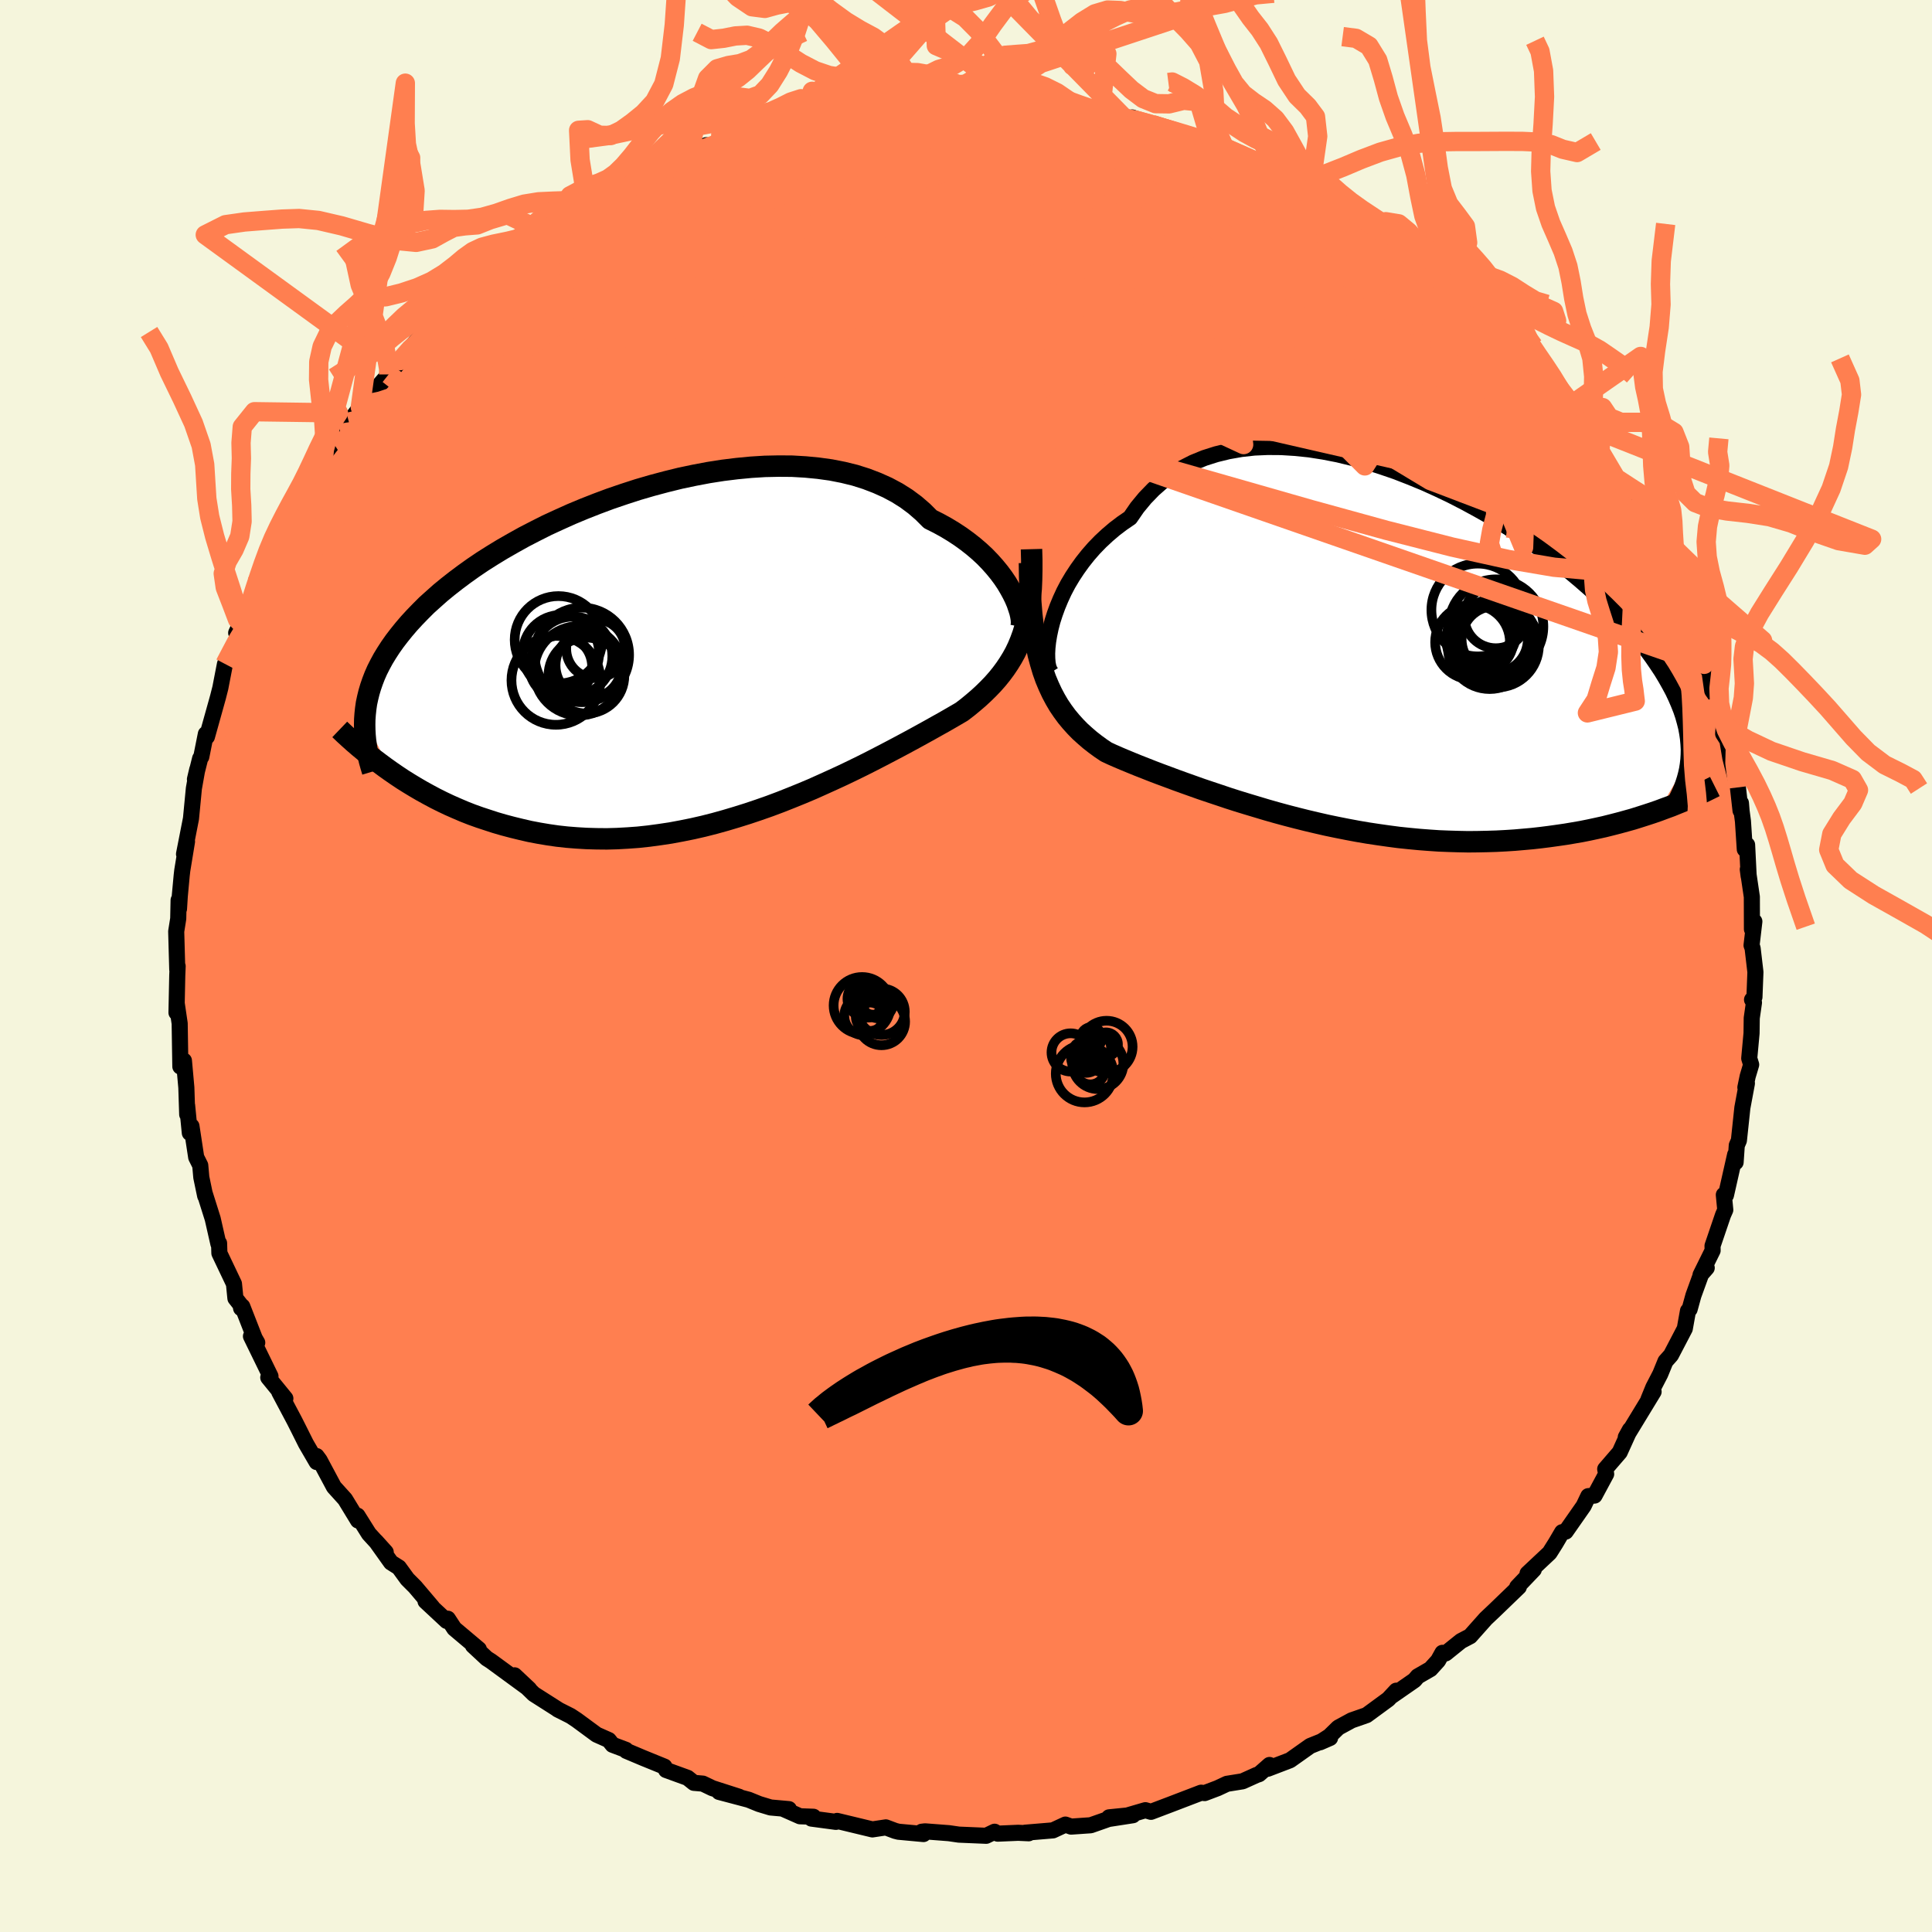 <svg viewBox="-100 -100 200 200" xmlns="http://www.w3.org/2000/svg" width="500" height="500" id="face-svg">
    <defs>
      <clipPath id="leftEyeClipPath">
        <polyline points="34.38,-6.42 34.09,-6.95 33.77,-7.49 33.4,-8.04 32.99,-8.59 32.54,-9.14 32.05,-9.69 31.52,-10.24 30.95,-10.77 30.33,-11.3 29.68,-11.81 28.99,-12.31 28.26,-12.79 27.5,-13.25 26.7,-13.69 25.86,-14.11 25.1,-14.87 24.28,-15.58 23.39,-16.24 22.44,-16.84 21.43,-17.38 20.36,-17.86 19.24,-18.29 18.07,-18.66 16.85,-18.96 15.58,-19.21 14.28,-19.39 12.94,-19.52 11.56,-19.6 10.17,-19.61 8.74,-19.58 7.3,-19.49 5.84,-19.35 4.38,-19.17 2.91,-18.94 1.43,-18.66 -0.04,-18.35 -1.5,-17.99 -2.96,-17.6 -4.4,-17.18 -5.82,-16.72 -7.23,-16.24 -8.6,-15.73 -9.95,-15.2 -11.27,-14.65 -12.56,-14.07 -13.82,-13.49 -15.03,-12.88 -16.21,-12.27 -17.34,-11.64 -18.44,-11.01 -19.49,-10.37 -20.5,-9.73 -21.46,-9.08 -22.37,-8.43 -23.24,-7.78 -24.07,-7.13 -24.85,-6.49 -25.58,-5.84 -26.28,-5.21 -26.92,-4.57 -27.53,-3.94 -28.1,-3.32 -28.63,-2.7 -29.13,-2.08 -29.59,-1.48 -30.02,-0.87 -30.41,-0.27 -30.77,0.32 -31.09,0.91 -31.39,1.5 -31.65,2.09 -31.87,2.66 -32.07,3.24 -32.24,3.81 -32.38,4.38 -32.5,4.94 -32.58,5.5 -32.64,6.06 -32.68,6.61 -29.98,12 -29.37,12.42 -28.74,12.84 -28.1,13.24 -27.44,13.64 -26.77,14.03 -26.08,14.41 -25.37,14.79 -24.65,15.15 -23.91,15.5 -23.16,15.83 -22.39,16.16 -21.6,16.47 -20.79,16.76 -19.97,17.03 -19.14,17.3 -18.28,17.55 -17.41,17.78 -16.51,18 -15.6,18.21 -14.66,18.39 -13.71,18.55 -12.74,18.69 -11.75,18.8 -10.74,18.88 -9.72,18.94 -8.68,18.97 -7.62,18.98 -6.55,18.95 -5.47,18.89 -4.37,18.81 -3.26,18.69 -2.15,18.54 -1.02,18.37 0.11,18.16 1.25,17.93 2.39,17.67 3.53,17.38 4.68,17.06 5.82,16.72 6.97,16.36 8.1,15.98 9.24,15.58 10.36,15.16 11.47,14.72 12.58,14.27 13.67,13.81 14.74,13.33 15.8,12.85 16.84,12.37 17.86,11.88 18.86,11.39 19.83,10.9 20.78,10.41 21.7,9.93 22.59,9.46 23.45,9 24.28,8.55 25.08,8.11 25.84,7.69 26.57,7.28 27.27,6.89 27.93,6.51 28.55,6.15 29.13,5.81 29.73,5.35 30.3,4.88 30.85,4.41 31.37,3.93 31.87,3.44 32.35,2.94 32.8,2.43 33.22,1.91 33.62,1.37 33.99,0.82 34.34,0.25 34.66,-0.33 34.95,-0.94 35.21,-1.57 35.45,-2.23" />
      </clipPath>
      <clipPath id="rightEyeClipPath">
        <polyline points="-33.62,-3.59 -33.38,-4.34 -33.1,-5.11 -32.78,-5.88 -32.42,-6.66 -32.01,-7.44 -31.55,-8.21 -31.05,-8.97 -30.51,-9.72 -29.93,-10.45 -29.31,-11.16 -28.64,-11.85 -27.93,-12.51 -27.19,-13.14 -26.4,-13.74 -25.58,-14.3 -24.85,-15.36 -24.04,-16.34 -23.17,-17.24 -22.24,-18.06 -21.24,-18.79 -20.18,-19.44 -19.06,-20.01 -17.89,-20.49 -16.66,-20.88 -15.39,-21.19 -14.08,-21.42 -12.73,-21.57 -11.34,-21.63 -9.93,-21.62 -8.49,-21.53 -7.03,-21.38 -5.56,-21.15 -4.07,-20.86 -2.58,-20.5 -1.09,-20.09 0.4,-19.62 1.89,-19.11 3.36,-18.54 4.82,-17.94 6.26,-17.29 7.68,-16.61 9.08,-15.89 10.44,-15.15 11.78,-14.39 13.08,-13.6 14.34,-12.8 15.57,-11.98 16.75,-11.16 17.89,-10.32 18.99,-9.48 20.04,-8.64 21.04,-7.8 22,-6.96 22.9,-6.13 23.76,-5.3 24.57,-4.49 25.34,-3.68 26.06,-2.88 26.73,-2.1 27.35,-1.33 27.93,-0.58 28.47,0.16 28.97,0.89 29.44,1.6 29.86,2.3 30.25,2.99 30.61,3.66 30.92,4.32 31.2,4.97 31.45,5.6 31.66,6.22 31.83,6.83 31.98,7.42 32.09,8.01 32.17,8.57 32.22,9.13 32.25,9.68 32.24,10.21 32.21,10.73 29.17,16.01 28.51,16.24 27.84,16.46 27.15,16.68 26.45,16.9 25.73,17.1 25,17.3 24.26,17.49 23.5,17.68 22.73,17.85 21.94,18.02 21.14,18.18 20.33,18.32 19.5,18.46 18.67,18.58 17.81,18.7 16.94,18.81 16.05,18.91 15.15,18.99 14.23,19.07 13.3,19.13 12.35,19.18 11.38,19.21 10.41,19.23 9.42,19.24 8.42,19.22 7.41,19.19 6.39,19.15 5.36,19.08 4.32,19 3.27,18.9 2.22,18.79 1.16,18.65 0.1,18.5 -0.96,18.34 -2.02,18.16 -3.09,17.96 -4.15,17.75 -5.21,17.53 -6.26,17.29 -7.32,17.04 -8.36,16.78 -9.4,16.51 -10.43,16.23 -11.45,15.94 -12.45,15.64 -13.45,15.34 -14.43,15.04 -15.4,14.73 -16.35,14.41 -17.28,14.1 -18.2,13.79 -19.1,13.47 -19.97,13.16 -20.83,12.85 -21.66,12.54 -22.47,12.24 -23.26,11.94 -24.02,11.64 -24.76,11.35 -25.47,11.06 -26.15,10.78 -26.81,10.5 -27.45,10.22 -28.05,9.94 -28.63,9.55 -29.19,9.14 -29.73,8.72 -30.25,8.27 -30.76,7.81 -31.24,7.32 -31.7,6.81 -32.14,6.28 -32.56,5.71 -32.96,5.12 -33.33,4.49 -33.68,3.83 -34.01,3.12 -34.32,2.38 -34.6,1.59" />
      </clipPath>
      <filter id="fuzzy">
        <feTurbulence id="turbulence" baseFrequency="0.05" numOctaves="3" type="noise" result="noise" />
        <feDisplacementMap in="SourceGraphic" in2="noise" scale="2" />
      </filter>
      <linearGradient id="rainbowGradient" x1="0%" y1="0%" x2="100%" y2="0%">
        <stop offset="0%" style="stop-color: [object Object]; stop-opacity: 1" />
        <stop offset="50%" style="stop-color: [object Object]; stop-opacity: 1" />
        <stop offset="100%" style="stop-color: [object Object]; stop-opacity: 1" />
      </linearGradient>
    </defs>
    <rect x="-100" y="-100" width="100%" height="100%" fill="rgb(245, 245, 220)" />
    <polyline id="faceContour" points="81.72,0.63 81.62,3.22 81.37,3.49 81.57,3.79 81.34,5.39 81.32,6.96 81.08,9.56 81.28,10.21 80.92,11.42 80.68,12.57 80.84,12.15 80.37,14.67 80.01,18.06 79.79,18.57 79.67,20.32 79.62,19.53 78.67,23.73 78.45,23.69 78.6,25.25 78.37,25.77 77.28,28.97 77.29,29.45 76.04,31.98 76.68,31.25 76.13,31.82 75.3,34.11 74.91,35.53 74.74,35.7 74.41,37.54 72.98,40.28 72.41,40.92 71.87,42.24 71.15,43.63 70.64,44.88 71.18,44.07 68.44,48.57 68.3,48.78 68.73,48 67.67,50.34 66.17,52.08 66.27,52.59 65.07,54.82 64.42,54.88 63.94,55.89 62.2,58.38 62.08,58.55 61.71,58.61 61.04,59.75 60.41,60.75 58.13,62.89 58.78,62.48 57.06,64.28 57.23,64.28 54.71,66.71 53.81,67.56 52.19,69.38 51.24,69.88 49.65,71.16 49.32,71.1 48.87,71.91 48.08,72.78 46.76,73.54 46.43,73.93 43.98,75.63 44.54,75.02 43.72,75.9 41.47,77.55 39.92,78.09 38.54,78.84 37.62,79.74 36.66,80.36 37.69,79.91 35.63,80.74 33.54,82.22 31.24,83.1 31.42,82.71 30.34,83.66 30.07,83.75 28.63,84.4 27.01,84.66 26.05,85.11 24.7,85.62 24.34,85.58 21.18,86.79 19.15,87.56 18.57,87.39 16.69,87.94 14.81,88.13 17.28,87.91 14.76,88.3 12.91,88.95 10.88,89.09 10.29,88.88 9,89.48 6.12,89.72 6.49,89.78 5.4,89.73 3.28,89.82 2.96,89.62 2.09,90.04 -0.74,89.92 -1.77,89.77 -4.24,89.58 -4.58,89.62 -4.4,89.86 -6.99,89.62 -7.34,89.53 -8.3,89.17 -9.69,89.38 -13.34,88.5 -13.46,88.6 -16,88.26 -15.79,88.07 -17.19,88.02 -18.93,87.25 -18.33,87.28 -20.23,87.11 -21.42,86.75 -22.5,86.31 -25.56,85.5 -23.49,86 -26.26,85.11 -27.24,84.64 -28.17,84.56 -28.82,84.04 -31.05,83.23 -31.22,82.88 -33.43,81.98 -35.16,81.25 -35.21,81.14 -36.59,80.62 -36.98,80.13 -38.24,79.57 -40.29,78.06 -40.94,77.63 -42.27,76.96 -42.18,77 -44.74,75.37 -46.73,73.43 -45.22,74.85 -49.17,71.96 -49.61,71.68 -51.04,70.35 -50.43,70.73 -52.97,68.59 -53.64,67.57 -53.76,67.8 -55.95,65.76 -55.25,66.37 -57.03,64.27 -57.83,63.47 -58.71,62.26 -59.52,61.75 -61.08,59.56 -60.07,60.68 -61.81,58.78 -62.99,56.9 -62.94,57.4 -64.28,55.2 -65.43,53.93 -66.91,51.16 -67.23,50.73 -67.22,51.35 -68.33,49.44 -69.08,47.94 -69.53,47.05 -71.09,44.11 -70.46,44.77 -72.23,42.6 -72,42.47 -74.02,38.33 -73.37,38.99 -73.63,38.54 -74.92,35.24 -75.04,35.43 -75.11,35.06 -75.63,34.4 -75.78,32.9 -77.29,29.73 -77.32,28.7 -77.39,28.77 -77.98,26.17 -78.79,23.6 -78.76,23.8 -79.16,21.88 -79.27,20.64 -79.69,19.8 -80.18,16.58 -80.35,17.28 -80.63,14.43 -80.62,15.37 -80.71,12.58 -80.96,9.8 -80.99,10.35 -81.33,10.41 -81.4,5.95 -81.71,3.85 -81.65,4.49 -81.73,4.83 -81.65,0.98 -81.61,0.02 -81.65,0.37 -81.76,-3.58 -81.55,-4.9 -81.51,-6.82 -81.47,-5.92 -81.39,-7.22 -81.19,-9.38 -81.13,-9.9 -80.64,-12.89 -80.95,-11.59 -80.23,-15.26 -79.93,-18.38 -79.58,-20.35 -79.82,-19.33 -79.28,-21.49 -79.16,-21.66 -78.69,-24.02 -78.58,-23.73 -77.44,-27.81 -77.19,-28.79 -76.97,-29.93 -76.71,-31.27 -76.01,-32.78 -75.56,-33.59 -75.01,-35.46 -75.55,-34.49 -74.12,-37.5 -73.69,-38.68 -73.88,-38.45 -73.51,-39.58 -71.84,-42.27 -70.78,-44.61 -71.88,-42.34 -69.42,-46.89 -70.12,-45.85 -68.43,-48.82 -68.34,-48.73 -67.81,-49.73 -66.58,-51.86 -66.85,-51.88 -65.31,-53.85 -64.76,-55.15 -63.88,-56.3 -62.7,-57.86 -62.39,-58.11 -61.57,-59.18 -59.77,-61.24 -60.13,-60.76 -58.57,-62.67 -56.49,-65.21 -57.81,-63.28 -56.94,-64.55 -55,-66.43 -52.98,-68.37 -54.08,-67.49 -51.02,-69.92 -49.91,-71.16 -49.18,-71.57 -49.13,-71.74 -49.13,-71.66 -46.72,-73.58 -46.27,-74.18 -43.39,-75.84 -42.82,-76.47 -41.22,-77.38 -42.82,-76.59 -39.19,-78.79 -38.42,-79.28 -36.12,-80.7 -36.09,-80.5 -37.02,-80.19 -34.59,-81.57 -32.83,-81.99 -33.64,-81.87 -29.93,-83.65 -30.05,-83.34 -26.9,-84.97 -28.18,-84.13 -25.42,-85.16 -24.68,-85.72 -23.7,-86.1 -22.42,-86.19 -21.02,-86.61 -20.14,-86.88 -19.32,-87.15 -18.91,-87.46 -15.43,-88.38 -16.17,-88.23 -15.48,-88.33 -13.02,-88.61 -10.09,-89.11 -10.63,-88.85 -9.55,-89.13 -8.23,-89.34 -6.48,-89.48 -3.91,-89.58 -4.94,-89.78 -2.9,-89.92 -0.62,-89.99 1.53,-89.73 1.86,-89.64 2.15,-89.83 4.59,-89.63 5.63,-89.48 5.62,-89.44 7.29,-89.61 9.6,-89 10.39,-88.92 12.59,-88.57 10.25,-88.93 15,-88.1 13.93,-88.55 16.45,-87.72 17.21,-87.84 19.89,-86.82 19.29,-87.11 21.97,-86.34 22.43,-86.2 25.31,-85.44 24.68,-85.58 26.77,-84.7 26.27,-84.95 28,-84.19 30.66,-82.97 29.97,-83.33 34.26,-81.45 33.21,-81.95 34.05,-81.49 35.64,-80.51 37.26,-79.76 37.36,-79.37 38.71,-79.28 39.23,-78.82 42.68,-76.48 42.13,-77.01 44.56,-75.13 45.79,-74.46 46.54,-73.9 46.32,-73.91 49.03,-71.36 49.85,-71.06 50.34,-70.96 50.17,-70.8 52.76,-68.77 52.48,-68.71 52.77,-68.25 56.06,-65.65 55.59,-65.39 56.66,-64.56 57.35,-63.83 57.68,-63.02 58.77,-62.34 60.52,-60.14 60.76,-59.69 61.46,-58.86 63.01,-56.93 63.47,-56.19 65.56,-53.77 64.34,-54.8 65.63,-53.3 66.55,-51.76 67.28,-50.51 68.77,-48.2 68.88,-47.89 70.46,-44.77 69.8,-46.63 70.92,-43.99 71.68,-42.95 71.81,-42.22 72.39,-41.71 72.75,-40.85 74.17,-37.44 74.35,-37.44 75.68,-33.44 74.95,-35.33 76.43,-31.3 76.7,-31.24 76.41,-31.23 76.97,-30.46 77.25,-28.5 77.75,-27.79 78.46,-25.16 78.38,-24.04 78.82,-23.35 79.12,-21.56 79.91,-18.49 80.18,-16.09 80.22,-16.87 80.29,-16.03 80.43,-14.98 80.62,-12.08 80.86,-12.54 81.02,-9.3 80.93,-10 81.35,-7.16 81.36,-3.81 81.61,-4.61 81.32,-2.14 81.43,-1.84 81.72,0.63 81.62,3.22" fill="rgb(255, 127, 80)" stroke="black" stroke-width="1.667" stroke-linejoin="round" filter="url(#fuzzy)" />
    <g transform="translate(42.57 -32.1)">
      <polyline id="rightCountour" points="-33.62,-3.59 -33.38,-4.34 -33.1,-5.11 -32.78,-5.88 -32.42,-6.66 -32.01,-7.44 -31.55,-8.21 -31.05,-8.97 -30.51,-9.72 -29.93,-10.45 -29.31,-11.16 -28.64,-11.85 -27.93,-12.51 -27.19,-13.14 -26.4,-13.74 -25.58,-14.3 -24.85,-15.36 -24.04,-16.34 -23.17,-17.24 -22.24,-18.06 -21.24,-18.79 -20.18,-19.44 -19.06,-20.01 -17.89,-20.49 -16.66,-20.88 -15.39,-21.19 -14.08,-21.42 -12.73,-21.57 -11.34,-21.63 -9.93,-21.62 -8.49,-21.53 -7.03,-21.38 -5.56,-21.15 -4.07,-20.86 -2.58,-20.5 -1.09,-20.09 0.4,-19.62 1.89,-19.11 3.36,-18.54 4.82,-17.94 6.26,-17.29 7.68,-16.61 9.08,-15.89 10.44,-15.15 11.78,-14.39 13.08,-13.6 14.34,-12.8 15.57,-11.98 16.75,-11.16 17.89,-10.32 18.99,-9.48 20.04,-8.64 21.04,-7.8 22,-6.96 22.9,-6.13 23.76,-5.3 24.57,-4.49 25.34,-3.68 26.06,-2.88 26.73,-2.1 27.35,-1.33 27.93,-0.58 28.47,0.16 28.97,0.89 29.44,1.6 29.86,2.3 30.25,2.99 30.61,3.66 30.92,4.32 31.2,4.97 31.45,5.6 31.66,6.22 31.83,6.83 31.98,7.42 32.09,8.01 32.17,8.57 32.22,9.13 32.25,9.68 32.24,10.21 32.21,10.73 29.17,16.01 28.51,16.24 27.84,16.46 27.15,16.68 26.45,16.9 25.73,17.1 25,17.3 24.26,17.49 23.5,17.68 22.73,17.85 21.94,18.02 21.14,18.18 20.33,18.32 19.5,18.46 18.67,18.58 17.81,18.7 16.94,18.81 16.05,18.91 15.15,18.99 14.23,19.07 13.3,19.13 12.35,19.18 11.38,19.21 10.41,19.23 9.42,19.24 8.42,19.22 7.41,19.19 6.39,19.15 5.36,19.08 4.32,19 3.27,18.9 2.22,18.79 1.16,18.65 0.1,18.5 -0.96,18.34 -2.02,18.16 -3.09,17.96 -4.15,17.75 -5.21,17.53 -6.26,17.29 -7.32,17.04 -8.36,16.78 -9.4,16.51 -10.43,16.23 -11.45,15.94 -12.45,15.64 -13.45,15.34 -14.43,15.04 -15.4,14.73 -16.35,14.41 -17.28,14.1 -18.2,13.79 -19.1,13.47 -19.97,13.16 -20.83,12.85 -21.66,12.54 -22.47,12.24 -23.26,11.94 -24.02,11.64 -24.76,11.35 -25.47,11.06 -26.15,10.78 -26.81,10.5 -27.45,10.22 -28.05,9.94 -28.63,9.55 -29.19,9.14 -29.73,8.72 -30.25,8.27 -30.76,7.81 -31.24,7.32 -31.7,6.81 -32.14,6.28 -32.56,5.71 -32.96,5.12 -33.33,4.49 -33.68,3.83 -34.01,3.12 -34.32,2.38 -34.6,1.59" fill="white" stroke="white" stroke-width="0" stroke-linejoin="round" filter="url(#fuzzy)" />
    </g>
    <g transform="translate(-29.56 -32.14)">
      <polyline id="leftCountour" points="34.38,-6.42 34.09,-6.95 33.77,-7.49 33.4,-8.04 32.99,-8.59 32.54,-9.14 32.05,-9.69 31.52,-10.24 30.95,-10.77 30.33,-11.3 29.68,-11.81 28.99,-12.31 28.26,-12.79 27.5,-13.25 26.7,-13.69 25.86,-14.11 25.1,-14.87 24.28,-15.58 23.39,-16.24 22.44,-16.84 21.43,-17.38 20.36,-17.86 19.24,-18.29 18.07,-18.66 16.85,-18.96 15.58,-19.21 14.28,-19.39 12.94,-19.52 11.56,-19.6 10.17,-19.61 8.74,-19.58 7.3,-19.49 5.84,-19.35 4.38,-19.17 2.91,-18.94 1.43,-18.66 -0.04,-18.35 -1.5,-17.99 -2.96,-17.6 -4.4,-17.18 -5.82,-16.72 -7.23,-16.24 -8.6,-15.73 -9.95,-15.2 -11.27,-14.65 -12.56,-14.07 -13.82,-13.49 -15.03,-12.88 -16.21,-12.27 -17.34,-11.64 -18.44,-11.01 -19.49,-10.37 -20.5,-9.73 -21.46,-9.08 -22.37,-8.43 -23.24,-7.78 -24.07,-7.13 -24.85,-6.49 -25.58,-5.84 -26.28,-5.21 -26.92,-4.57 -27.53,-3.94 -28.1,-3.32 -28.63,-2.7 -29.13,-2.08 -29.59,-1.48 -30.02,-0.87 -30.41,-0.27 -30.77,0.32 -31.09,0.91 -31.39,1.5 -31.65,2.09 -31.87,2.66 -32.07,3.24 -32.24,3.81 -32.38,4.38 -32.5,4.94 -32.58,5.5 -32.64,6.06 -32.68,6.61 -29.98,12 -29.37,12.42 -28.74,12.84 -28.1,13.24 -27.44,13.64 -26.77,14.03 -26.08,14.41 -25.37,14.79 -24.65,15.15 -23.91,15.5 -23.16,15.83 -22.39,16.16 -21.6,16.47 -20.79,16.76 -19.97,17.03 -19.14,17.3 -18.28,17.55 -17.41,17.78 -16.51,18 -15.6,18.21 -14.66,18.39 -13.71,18.55 -12.74,18.69 -11.75,18.8 -10.74,18.88 -9.72,18.94 -8.68,18.97 -7.62,18.98 -6.55,18.95 -5.47,18.89 -4.37,18.81 -3.26,18.69 -2.15,18.54 -1.02,18.37 0.11,18.16 1.25,17.93 2.39,17.67 3.53,17.38 4.68,17.06 5.82,16.72 6.97,16.36 8.1,15.98 9.24,15.58 10.36,15.16 11.47,14.72 12.58,14.27 13.67,13.81 14.74,13.33 15.8,12.85 16.84,12.37 17.86,11.88 18.86,11.39 19.83,10.9 20.78,10.41 21.7,9.93 22.59,9.46 23.45,9 24.28,8.55 25.08,8.11 25.84,7.69 26.57,7.28 27.27,6.89 27.93,6.51 28.55,6.15 29.13,5.81 29.73,5.35 30.3,4.88 30.85,4.41 31.37,3.93 31.87,3.44 32.35,2.94 32.8,2.43 33.22,1.91 33.62,1.37 33.99,0.82 34.34,0.25 34.66,-0.33 34.95,-0.94 35.21,-1.57 35.45,-2.23" fill="white" stroke="white" stroke-width="0" stroke-linejoin="round" filter="url(#fuzzy)" />
    </g>
    <g transform="translate(42.57 -32.1)">
      <polyline id="rightUpper" points="-33.77,1.71 -33.92,1.47 -34.04,1.15 -34.12,0.75 -34.16,0.28 -34.17,-0.26 -34.14,-0.85 -34.07,-1.48 -33.96,-2.15 -33.81,-2.86 -33.62,-3.59 -33.38,-4.34 -33.1,-5.11 -32.78,-5.88 -32.42,-6.66 -32.01,-7.44 -31.55,-8.21 -31.05,-8.97 -30.51,-9.72 -29.93,-10.45 -29.31,-11.16 -28.64,-11.85 -27.93,-12.51 -27.19,-13.14 -26.4,-13.74 -25.58,-14.3 -24.85,-15.36 -24.04,-16.34 -23.17,-17.24 -22.24,-18.06 -21.24,-18.79 -20.18,-19.44 -19.06,-20.01 -17.89,-20.49 -16.66,-20.88 -15.39,-21.19 -14.08,-21.42 -12.73,-21.57 -11.34,-21.63 -9.93,-21.62 -8.49,-21.53 -7.03,-21.38 -5.56,-21.15 -4.07,-20.86 -2.58,-20.5 -1.09,-20.09 0.4,-19.62 1.89,-19.11 3.36,-18.54 4.82,-17.94 6.26,-17.29 7.68,-16.61 9.08,-15.89 10.44,-15.15 11.78,-14.39 13.08,-13.6 14.34,-12.8 15.57,-11.98 16.75,-11.16 17.89,-10.32 18.99,-9.48 20.04,-8.64 21.04,-7.8 22,-6.96 22.9,-6.13 23.76,-5.3 24.57,-4.49 25.34,-3.68 26.06,-2.88 26.73,-2.1 27.35,-1.33 27.93,-0.58 28.47,0.16 28.97,0.89 29.44,1.6 29.86,2.3 30.25,2.99 30.61,3.66 30.92,4.32 31.2,4.97 31.45,5.6 31.66,6.22 31.83,6.83 31.98,7.42 32.09,8.01 32.17,8.57 32.22,9.13 32.25,9.68 32.24,10.21 32.21,10.73 32.15,11.25 32.07,11.75 31.96,12.24 31.83,12.72 31.68,13.19 31.51,13.66 31.31,14.11 31.1,14.56 30.87,15 30.61,15.43" fill="none" stroke="black" stroke-width="1.667" stroke-linejoin="round" filter="url(#fuzzy)" />
      <polyline id="rightLower" points="-36,-9.62 -35.98,-8.17 -35.93,-6.8 -35.86,-5.51 -35.76,-4.3 -35.63,-3.17 -35.47,-2.1 -35.29,-1.09 -35.09,-0.14 -34.85,0.75 -34.6,1.59 -34.32,2.38 -34.01,3.12 -33.68,3.83 -33.33,4.49 -32.96,5.12 -32.56,5.71 -32.14,6.28 -31.7,6.81 -31.24,7.32 -30.76,7.81 -30.25,8.27 -29.73,8.72 -29.19,9.14 -28.63,9.55 -28.05,9.94 -27.45,10.22 -26.81,10.5 -26.15,10.78 -25.47,11.06 -24.76,11.35 -24.02,11.64 -23.26,11.94 -22.47,12.24 -21.66,12.54 -20.83,12.85 -19.97,13.16 -19.1,13.47 -18.2,13.79 -17.28,14.1 -16.35,14.41 -15.4,14.73 -14.43,15.04 -13.45,15.34 -12.45,15.64 -11.45,15.94 -10.43,16.23 -9.4,16.51 -8.36,16.78 -7.32,17.04 -6.26,17.29 -5.21,17.53 -4.15,17.75 -3.09,17.96 -2.02,18.16 -0.96,18.34 0.1,18.5 1.16,18.65 2.22,18.79 3.27,18.9 4.32,19 5.36,19.08 6.39,19.15 7.41,19.19 8.42,19.22 9.42,19.24 10.41,19.23 11.38,19.21 12.35,19.18 13.3,19.13 14.23,19.07 15.15,18.99 16.05,18.91 16.94,18.81 17.81,18.7 18.67,18.58 19.5,18.46 20.33,18.32 21.14,18.18 21.94,18.02 22.73,17.85 23.5,17.68 24.26,17.49 25,17.3 25.73,17.1 26.45,16.9 27.15,16.68 27.84,16.46 28.51,16.24 29.17,16.01 29.81,15.77 30.44,15.54 31.05,15.29 31.65,15.05 32.23,14.8 32.8,14.55 33.36,14.29 33.9,14.04 34.43,13.78 34.95,13.52" fill="none" stroke="black" stroke-width="2.222" stroke-linejoin="round" filter="url(#fuzzy)" />
      <circle r="4.36" cx="12.373" cy="-1.097" stroke="black" fill="none" stroke-width="1.0" filter="url(#fuzzy)" clip-path="url(#rightEyeClipPath)" /><circle r="3.064" cx="11.313" cy="-2.287" stroke="black" fill="none" stroke-width="1.0" filter="url(#fuzzy)" clip-path="url(#rightEyeClipPath)" /><circle r="3.426" cx="12.163" cy="-1.717" stroke="black" fill="none" stroke-width="1.0" filter="url(#fuzzy)" clip-path="url(#rightEyeClipPath)" /><circle r="3.49" cx="10.628" cy="-1.727" stroke="black" fill="none" stroke-width="1.0" filter="url(#fuzzy)" clip-path="url(#rightEyeClipPath)" /><circle r="3.26" cx="12.278" cy="-4.057" stroke="black" fill="none" stroke-width="1.0" filter="url(#fuzzy)" clip-path="url(#rightEyeClipPath)" /><circle r="4.322" cx="11.638" cy="-0.892" stroke="black" fill="none" stroke-width="1.0" filter="url(#fuzzy)" clip-path="url(#rightEyeClipPath)" /><circle r="3.872" cx="9.868" cy="-1.422" stroke="black" fill="none" stroke-width="1.0" filter="url(#fuzzy)" clip-path="url(#rightEyeClipPath)" /><circle r="4.894" cx="12.303" cy="-3.032" stroke="black" fill="none" stroke-width="1.0" filter="url(#fuzzy)" clip-path="url(#rightEyeClipPath)" /><circle r="4.34" cx="12.143" cy="-1.527" stroke="black" fill="none" stroke-width="1.0" filter="url(#fuzzy)" clip-path="url(#rightEyeClipPath)" /><circle r="4.804" cx="10.413" cy="-4.752" stroke="black" fill="none" stroke-width="1.0" filter="url(#fuzzy)" clip-path="url(#rightEyeClipPath)" />
      </g>
    <g transform="translate(-29.56 -32.14)">
      <polyline id="leftUpper" points="35.19,-2.83 35.26,-2.97 35.3,-3.18 35.31,-3.44 35.29,-3.76 35.23,-4.12 35.14,-4.52 35,-4.95 34.84,-5.42 34.63,-5.91 34.38,-6.42 34.09,-6.95 33.77,-7.49 33.4,-8.04 32.99,-8.59 32.54,-9.14 32.05,-9.69 31.52,-10.24 30.95,-10.77 30.33,-11.3 29.68,-11.81 28.99,-12.31 28.26,-12.79 27.5,-13.25 26.7,-13.69 25.86,-14.11 25.1,-14.87 24.28,-15.58 23.39,-16.24 22.44,-16.84 21.43,-17.38 20.36,-17.86 19.24,-18.29 18.07,-18.66 16.85,-18.96 15.58,-19.21 14.28,-19.39 12.94,-19.52 11.56,-19.6 10.17,-19.61 8.74,-19.58 7.3,-19.49 5.84,-19.35 4.38,-19.17 2.91,-18.94 1.43,-18.66 -0.04,-18.35 -1.5,-17.99 -2.96,-17.6 -4.4,-17.18 -5.82,-16.72 -7.23,-16.24 -8.6,-15.73 -9.95,-15.2 -11.27,-14.65 -12.56,-14.07 -13.82,-13.49 -15.03,-12.88 -16.21,-12.27 -17.34,-11.64 -18.44,-11.01 -19.49,-10.37 -20.5,-9.73 -21.46,-9.08 -22.37,-8.43 -23.24,-7.78 -24.07,-7.13 -24.85,-6.49 -25.58,-5.84 -26.28,-5.21 -26.92,-4.57 -27.53,-3.94 -28.1,-3.32 -28.63,-2.7 -29.13,-2.08 -29.59,-1.48 -30.02,-0.87 -30.41,-0.27 -30.77,0.32 -31.09,0.91 -31.39,1.5 -31.65,2.09 -31.87,2.66 -32.07,3.24 -32.24,3.81 -32.38,4.38 -32.5,4.94 -32.58,5.5 -32.64,6.06 -32.68,6.61 -32.69,7.16 -32.68,7.71 -32.65,8.26 -32.6,8.8 -32.52,9.34 -32.43,9.88 -32.31,10.42 -32.18,10.95 -32.03,11.48 -31.87,12.01" fill="none" stroke="black" stroke-width="2.222" stroke-linejoin="round" filter="url(#fuzzy)" />
      <polyline id="leftLower" points="36.34,-11.01 36.37,-9.89 36.37,-8.85 36.35,-7.86 36.31,-6.92 36.23,-6.04 36.13,-5.2 36,-4.4 35.85,-3.64 35.66,-2.92 35.45,-2.23 35.21,-1.57 34.95,-0.94 34.66,-0.33 34.34,0.25 33.99,0.82 33.62,1.37 33.22,1.91 32.8,2.43 32.35,2.94 31.87,3.44 31.37,3.93 30.85,4.41 30.3,4.88 29.73,5.35 29.13,5.81 28.55,6.15 27.93,6.51 27.27,6.89 26.57,7.28 25.84,7.69 25.08,8.11 24.28,8.55 23.45,9 22.59,9.46 21.7,9.93 20.78,10.41 19.83,10.9 18.86,11.39 17.86,11.88 16.84,12.37 15.8,12.85 14.74,13.33 13.67,13.81 12.58,14.27 11.47,14.72 10.36,15.16 9.24,15.58 8.1,15.98 6.97,16.36 5.82,16.72 4.68,17.06 3.53,17.38 2.39,17.67 1.25,17.93 0.11,18.16 -1.02,18.37 -2.15,18.54 -3.26,18.69 -4.37,18.81 -5.47,18.89 -6.55,18.95 -7.62,18.98 -8.68,18.97 -9.72,18.94 -10.74,18.88 -11.75,18.8 -12.74,18.69 -13.71,18.55 -14.66,18.39 -15.6,18.21 -16.51,18 -17.41,17.78 -18.28,17.55 -19.14,17.3 -19.97,17.03 -20.79,16.76 -21.6,16.47 -22.39,16.16 -23.16,15.83 -23.91,15.5 -24.65,15.15 -25.37,14.79 -26.08,14.41 -26.77,14.03 -27.44,13.64 -28.1,13.24 -28.74,12.84 -29.37,12.42 -29.98,12 -30.57,11.58 -31.15,11.15 -31.72,10.72 -32.27,10.29 -32.8,9.85 -33.32,9.42 -33.83,8.98 -34.32,8.54 -34.8,8.1 -35.27,7.65" fill="none" stroke="black" stroke-width="2.222" stroke-linejoin="round" filter="url(#fuzzy)" />
      <circle r="4.526" cx="-12.634" cy="-1.628" stroke="black" fill="none" stroke-width="1.0" filter="url(#fuzzy)" clip-path="url(#leftEyeClipPath)" /><circle r="4.628" cx="-10.514" cy="1.577" stroke="black" fill="none" stroke-width="1.0" filter="url(#fuzzy)" clip-path="url(#leftEyeClipPath)" /><circle r="3.046" cx="-8.779" cy="-0.703" stroke="black" fill="none" stroke-width="1.0" filter="url(#fuzzy)" clip-path="url(#leftEyeClipPath)" /><circle r="4.604" cx="-12.889" cy="2.567" stroke="black" fill="none" stroke-width="1.0" filter="url(#fuzzy)" clip-path="url(#leftEyeClipPath)" /><circle r="3.244" cx="-12.389" cy="1.147" stroke="black" fill="none" stroke-width="1.0" filter="url(#fuzzy)" clip-path="url(#leftEyeClipPath)" /><circle r="3.948" cx="-12.369" cy="-0.253" stroke="black" fill="none" stroke-width="1.0" filter="url(#fuzzy)" clip-path="url(#leftEyeClipPath)" /><circle r="4.892" cx="-10.209" cy="-0.063" stroke="black" fill="none" stroke-width="1.0" filter="url(#fuzzy)" clip-path="url(#leftEyeClipPath)" /><circle r="4.094" cx="-11.144" cy="0.067" stroke="black" fill="none" stroke-width="1.0" filter="url(#fuzzy)" clip-path="url(#leftEyeClipPath)" /><circle r="3.426" cx="-9.504" cy="1.022" stroke="black" fill="none" stroke-width="1.0" filter="url(#fuzzy)" clip-path="url(#leftEyeClipPath)" /><circle r="3.928" cx="-9.734" cy="2.072" stroke="black" fill="none" stroke-width="1.0" filter="url(#fuzzy)" clip-path="url(#leftEyeClipPath)" />
    </g>
    <g id="hairs">
      <polyline points="12.59,-88.57 12.26,-88.61 13.33,-88.43 14.54,-88.21 15.68,-87.96 16.7,-87.7 17.56,-87.45 18.21,-87.22 18.64,-87.02 18.79,-86.86 18.63,-86.74 18.1,-86.67 17.18,-86.65 15.86,-86.66 14.15,-86.7 12.04,-86.78 9.48,-86.9 6.39,-87.1 2.71,-87.39 -1.48,-87.78 -5.91,-88.31" fill="none" stroke="rgb(255, 127, 80)" stroke-width="2" stroke-linejoin="round" filter="url(#fuzzy)" /><polyline points="42.13,-77.01 44.01,-75.62 45.27,-74.71 46.25,-73.96 47.12,-73.25 47.89,-72.62 48.5,-72.12 48.88,-71.8 48.99,-71.64 48.84,-71.65 48.42,-71.8 47.72,-72.13 46.71,-72.67 45.31,-73.48 43.49,-74.63 41.22,-76.12 38.54,-77.94 35.21,-80.16" fill="none" stroke="rgb(255, 127, 80)" stroke-width="2" stroke-linejoin="round" filter="url(#fuzzy)" /><polyline points="-23.7,-86.1 -22.37,-86.28 -20.91,-86.55 -19.36,-86.85 -17.65,-87.17 -15.8,-87.49 -13.83,-87.8 -11.79,-88.07 -9.71,-88.31 -7.64,-88.52 -5.62,-88.7 -3.74,-88.87 -2.06,-89.03 -0.61,-89.19 0.58,-89.33 1.51,-89.47 2.12,-89.58 2.36,-89.67 2.17,-89.72" fill="none" stroke="rgb(255, 127, 80)" stroke-width="2" stroke-linejoin="round" filter="url(#fuzzy)" /><polyline points="13.93,-88.55 15.98,-87.92 17.81,-87.32 19.64,-86.64 21.54,-85.88 23.54,-85.04 25.6,-84.14 27.66,-83.19 29.7,-82.22 31.69,-81.23 33.66,-80.24 35.6,-79.26 37.5,-78.31 39.31,-77.4 40.97,-76.56 42.42,-75.82 43.6,-75.2 44.47,-74.77 45.05,-74.57 45.46,-74.52" fill="none" stroke="rgb(255, 127, 80)" stroke-width="2" stroke-linejoin="round" filter="url(#fuzzy)" /><polyline points="71.81,-42.22 72.26,-41.58 72.59,-40.66 72.71,-39.81 72.5,-39.31 71.9,-39.31 70.87,-39.87 69.42,-41 67.54,-42.71 65.21,-44.98 62.42,-47.78 59.18,-51.07 55.44,-54.88 51.12,-59.29 46.14,-64.41 40.4,-70.36 33.8,-77.19" fill="none" stroke="rgb(255, 127, 80)" stroke-width="2" stroke-linejoin="round" filter="url(#fuzzy)" /><polyline points="55.59,-65.39 56.27,-64.65 56.39,-63.95 56.11,-63.21 55.44,-62.44 54.31,-61.65 52.66,-60.9 50.47,-60.2 47.71,-59.57 44.36,-59.05 40.38,-58.64 35.75,-58.3 30.45,-58.02 24.48,-57.75 17.84,-57.51 10.52,-57.33 2.5,-57.28 -6.23,-57.4 -15.68,-57.69 -25.9,-58.07 -36.91,-58.48 -48.69,-58.96" fill="none" stroke="rgb(255, 127, 80)" stroke-width="2" stroke-linejoin="round" filter="url(#fuzzy)" /><polyline points="-6.48,-89.48 -4.94,-89.6 -3.83,-89.72 -2.52,-89.79 -1.12,-89.81 0.16,-89.79 1.22,-89.75 2.05,-89.7 2.66,-89.64 3.06,-89.56 3.24,-89.47 3.18,-89.35 2.83,-89.21 2.15,-89.06 1.08,-88.9 -0.44,-88.74 -2.4,-88.57 -4.81,-88.38 -7.63,-88.18 -10.93,-87.92 -14.89,-87.56" fill="none" stroke="rgb(255, 127, 80)" stroke-width="2" stroke-linejoin="round" filter="url(#fuzzy)" /><polyline points="-20.14,-86.88 -19.07,-87.12 -17.27,-87.31 -14.97,-87.35 -12.3,-87.22 -9.25,-86.96 -5.85,-86.6 -2.2,-86.16 1.6,-85.67 5.5,-85.15 9.47,-84.6 13.46,-84.06 17.41,-83.54 21.27,-83.01 25.05,-82.44 28.83,-81.78 32.52,-81.07" fill="none" stroke="rgb(255, 127, 80)" stroke-width="2" stroke-linejoin="round" filter="url(#fuzzy)" /><polyline points="19.29,-87.11 21.39,-86.44 23.21,-85.7 25,-84.81 26.81,-83.78 28.72,-82.58 30.8,-81.23 33.06,-79.75 35.45,-78.18 37.9,-76.56 40.35,-74.93 42.73,-73.31 45.04,-71.7 47.25,-70.14 49.35,-68.66 51.31,-67.31 53.1,-66.1 54.73,-65.02 56.13,-64.12 57.14,-63.5" fill="none" stroke="rgb(255, 127, 80)" stroke-width="2" stroke-linejoin="round" filter="url(#fuzzy)" /><polyline points="26.27,-84.95 28.02,-84.17 29.6,-83.48 30.94,-82.89 32.05,-82.38 32.94,-81.95 33.65,-81.58 34.2,-81.26 34.57,-81 34.76,-80.81 34.73,-80.7 34.45,-80.66 33.87,-80.72 32.95,-80.89 31.62,-81.22 29.82,-81.74 27.54,-82.45 24.81,-83.34 21.67,-84.43 18.16,-85.71 14.17,-87.24" fill="none" stroke="rgb(255, 127, 80)" stroke-width="2" stroke-linejoin="round" filter="url(#fuzzy)" /><polyline points="33.21,-81.95 34.33,-81.26 35.8,-80.32 37.35,-79.28 38.97,-78.17 40.71,-76.94 42.6,-75.57 44.56,-74.1 46.51,-72.59 48.36,-71.13 50.06,-69.78 51.55,-68.57 52.85,-67.52 53.93,-66.65 54.78,-65.99 55.38,-65.55 55.75,-65.31 55.89,-65.22" fill="none" stroke="rgb(255, 127, 80)" stroke-width="2" stroke-linejoin="round" filter="url(#fuzzy)" /><polyline points="42.68,-76.48 43.09,-76.23 44.29,-75.31 45.6,-74.27 46.89,-73.16 48.19,-72 49.48,-70.83 50.74,-69.69 51.95,-68.6 53.1,-67.53 54.2,-66.5 55.24,-65.49 56.21,-64.53 57.07,-63.68 57.78,-62.99 58.29,-62.48 58.61,-62.19 58.72,-62.1 58.65,-62.21 58.38,-62.52 57.93,-63.03 57.3,-63.74 56.57,-64.64" fill="none" stroke="rgb(255, 127, 80)" stroke-width="2" stroke-linejoin="round" filter="url(#fuzzy)" /><polyline points="52.48,-68.71 53.48,-67.72 54.75,-66.48 55.8,-65.38 56.68,-64.42 57.49,-63.51 58.27,-62.62 59.02,-61.76 59.71,-60.95 60.29,-60.25 60.74,-59.69 61.01,-59.3 61.08,-59.14 60.92,-59.23 60.49,-59.62 59.77,-60.32 58.78,-61.33 57.51,-62.65 55.97,-64.3 54.13,-66.3 52.06,-68.6" fill="none" stroke="rgb(255, 127, 80)" stroke-width="2" stroke-linejoin="round" filter="url(#fuzzy)" /><polyline points="-33.64,-81.87 -31.11,-83.02 -29.46,-83.7 -28.09,-84.23 -26.82,-84.71 -25.59,-85.16 -24.4,-85.59 -23.28,-85.97 -22.24,-86.3 -21.32,-86.59 -20.52,-86.83 -19.87,-87.02 -19.38,-87.16 -19.06,-87.24 -18.93,-87.22 -19.03,-87.12 -19.38,-86.9 -20.03,-86.58 -21.04,-86.14 -22.47,-85.58 -24.32,-84.86 -26.59,-84.01 -29.29,-83.03 -32.62,-81.86" fill="none" stroke="rgb(255, 127, 80)" stroke-width="2" stroke-linejoin="round" filter="url(#fuzzy)" /><polyline points="68.88,-47.89 69.64,-46.32 69.67,-45.78 69.34,-45.45 68.66,-45.32 67.61,-45.41 66.15,-45.72 64.27,-46.22 61.92,-46.97 59.05,-48.02 55.61,-49.46 51.56,-51.34 46.88,-53.7 41.57,-56.54 35.61,-59.84 29.01,-63.56 21.79,-67.66 13.96,-72.16 5.37,-77.08 -4.33,-82.46" fill="none" stroke="rgb(255, 127, 80)" stroke-width="2" stroke-linejoin="round" filter="url(#fuzzy)" /><polyline points="9.6,-89 10.48,-88.88 11.16,-88.75 11.72,-88.6 12.22,-88.41 12.61,-88.18 12.79,-87.91 12.69,-87.6 12.25,-87.27 11.43,-86.93 10.19,-86.58 8.48,-86.22 6.25,-85.86 3.48,-85.48 0.12,-85.09 -3.81,-84.67 -8.34,-84.2 -13.53,-83.67 -19.48,-83.06 -26.16,-82.38" fill="none" stroke="rgb(255, 127, 80)" stroke-width="2" stroke-linejoin="round" filter="url(#fuzzy)" /><polyline points="24.68,-85.58 25.82,-85.05 26.25,-84.68 26.38,-84.29 26.13,-83.88 25.32,-83.52 23.8,-83.25 21.52,-83.06 18.44,-82.95 14.57,-82.92 9.85,-82.96 4.24,-83.08 -2.33,-83.27 -9.88,-83.5 -18.3,-83.87" fill="none" stroke="rgb(255, 127, 80)" stroke-width="2" stroke-linejoin="round" filter="url(#fuzzy)" /><polyline points="-10.63,-88.85 -9.27,-88.98 -7.28,-88.87 -4.86,-88.56 -2.16,-88.07 0.81,-87.41 4.07,-86.6 7.58,-85.64 11.26,-84.55 15.04,-83.35 18.89,-82.09 22.77,-80.78 26.67,-79.46 30.57,-78.15 34.47,-76.84 38.36,-75.53 42.21,-74.2 46.02,-72.77" fill="none" stroke="rgb(255, 127, 80)" stroke-width="2" stroke-linejoin="round" filter="url(#fuzzy)" /><polyline points="-22.42,-86.19 -21.19,-86.55 -19.99,-86.87 -18.68,-87.2 -17.21,-87.55 -15.63,-87.86 -13.97,-88.14 -12.27,-88.38 -10.55,-88.59 -8.88,-88.78 -7.31,-88.96 -5.86,-89.13 -4.55,-89.28 -3.39,-89.42 -2.4,-89.54 -1.61,-89.65 -1.08,-89.73 -0.86,-89.77 -1.01,-89.79 -1.57,-89.77 -2.52,-89.71 -3.81,-89.61 -5.61,-89.48" fill="none" stroke="rgb(255, 127, 80)" stroke-width="2" stroke-linejoin="round" filter="url(#fuzzy)" /><polyline points="-20.14,-86.88 -19.38,-87.16 -18.49,-87.46 -17.75,-87.64 -17.28,-87.68 -17.07,-87.55 -17.15,-87.28 -17.64,-86.86 -18.67,-86.24 -20.34,-85.4 -22.65,-84.3 -25.6,-82.97 -29.19,-81.41 -33.59,-79.56 -39.08,-77.26" fill="none" stroke="rgb(255, 127, 80)" stroke-width="2" stroke-linejoin="round" filter="url(#fuzzy)" /><polyline points="-29.93,-83.65 -29.17,-83.84 -27.81,-84.31 -26.29,-84.81 -24.67,-85.33 -22.99,-85.85 -21.35,-86.34 -19.81,-86.78 -18.43,-87.17 -17.27,-87.51 -16.41,-87.8 -15.91,-88.02 -15.79,-88.16 -16.02,-88.19 -16.74,-88.04" fill="none" stroke="rgb(255, 127, 80)" stroke-width="2" stroke-linejoin="round" filter="url(#fuzzy)" /><polyline points="-15.48,-88.33 -13.38,-88.58 -12.1,-88.67 -11.54,-88.62 -11.44,-88.42 -11.7,-88.08 -12.37,-87.57 -13.55,-86.86 -15.32,-85.94 -17.75,-84.74 -20.92,-83.23 -24.96,-81.36 -29.95,-79.14 -35.81,-76.67 -42.29,-74.1" fill="none" stroke="rgb(255, 127, 80)" stroke-width="2" stroke-linejoin="round" filter="url(#fuzzy)" /><polyline points="37.36,-79.37 38.17,-79.05 38.36,-78.32 37.78,-77.43 36.25,-76.5 33.68,-75.58 30.04,-74.68 25.31,-73.8 19.5,-72.93 12.57,-72.06 4.44,-71.16 -4.99,-70.21 -15.76,-69.17 -27.86,-68 -41.46,-66.55" fill="none" stroke="rgb(255, 127, 80)" stroke-width="2" stroke-linejoin="round" filter="url(#fuzzy)" /><polyline points="60.76,-59.69 61.5,-58.67 62.06,-57.6 62.22,-56.74 61.91,-56.14 61.18,-55.73 60.07,-55.44 58.61,-55.23 56.76,-55.12 54.48,-55.19 51.72,-55.48 48.45,-56.04 44.64,-56.86 40.3,-57.94 35.4,-59.25 29.96,-60.77 23.95,-62.47 17.36,-64.36 10.13,-66.41 2.25,-68.67 -6.32,-71.18 -15.58,-74.02 -25.66,-77.13" fill="none" stroke="rgb(255, 127, 80)" stroke-width="2" stroke-linejoin="round" filter="url(#fuzzy)" /><polyline points="-15.48,-88.33 -13.16,-88.61 -11.33,-88.8 -9.81,-88.94 -8.3,-89.05 -6.69,-89.16 -5.01,-89.26 -3.32,-89.35 -1.66,-89.42 -0.07,-89.47 1.43,-89.49 2.77,-89.49 3.91,-89.47 4.8,-89.46 5.42,-89.45 5.78,-89.46 5.87,-89.47 5.69,-89.48 5.24,-89.5 4.47,-89.53 3.33,-89.59 1.77,-89.72" fill="none" stroke="rgb(255, 127, 80)" stroke-width="2" stroke-linejoin="round" filter="url(#fuzzy)" /><polyline points="61.46,-58.86 62.63,-57.37 63.44,-56.27 63.95,-55.5 64.22,-54.95 64.33,-54.52 64.29,-54.21 64.06,-54.05 63.55,-54.16 62.69,-54.63 61.44,-55.51 59.79,-56.82 57.74,-58.54 55.3,-60.66 52.46,-63.19 49.21,-66.15 45.54,-69.54 41.46,-73.35 36.7,-77.74" fill="none" stroke="rgb(255, 127, 80)" stroke-width="2" stroke-linejoin="round" filter="url(#fuzzy)" /><polyline points="-41.22,-77.38 -40.96,-77.39 -38.9,-77.93 -36.23,-78.33 -33.27,-78.41 -30.02,-78.22 -26.39,-77.84 -22.29,-77.35 -17.7,-76.79 -12.67,-76.15 -7.26,-75.42 -1.52,-74.57 4.47,-73.61 10.64,-72.57 16.97,-71.45 23.44,-70.29 30.03,-69.09 36.71,-67.86 43.44,-66.61 50.24,-65.3" fill="none" stroke="rgb(255, 127, 80)" stroke-width="2" stroke-linejoin="round" filter="url(#fuzzy)" /><polyline points="68.77,-48.2 69.16,-47.38 69.54,-46.55 69.76,-45.94 69.82,-45.49 69.72,-45.17 69.45,-45 69,-44.95 68.35,-45.05 67.47,-45.32 66.32,-45.83 64.85,-46.66 63.03,-47.88 60.85,-49.51 58.3,-51.56 55.41,-54.01 52.17,-56.82 48.58,-59.97 44.59,-63.46 40.15,-67.32 35.23,-71.63 29.85,-76.43 24.02,-81.75" fill="none" stroke="rgb(255, 127, 80)" stroke-width="2" stroke-linejoin="round" filter="url(#fuzzy)" /><polyline points="-25.42,-85.16 -24.56,-85.62 -23.47,-85.98 -22.26,-86.31 -21.03,-86.63 -19.83,-86.96 -18.65,-87.3 -17.49,-87.63 -16.39,-87.92 -15.35,-88.17 -14.41,-88.37 -13.61,-88.51 -12.98,-88.6 -12.56,-88.63 -12.37,-88.61 -12.43,-88.52 -12.74,-88.37 -13.34,-88.15 -14.25,-87.87 -15.51,-87.51 -17.14,-87.06 -19.2,-86.49 -21.73,-85.82 -24.61,-85.15" fill="none" stroke="rgb(255, 127, 80)" stroke-width="2" stroke-linejoin="round" filter="url(#fuzzy)" /><polyline points="71.81,-42.22 72.2,-41.62 72.36,-40.79 72.19,-40.08 71.59,-39.76 70.49,-39.98 68.87,-40.79 66.68,-42.21 63.92,-44.24 60.56,-46.86 56.59,-50.03 52,-53.71 46.75,-57.92 40.83,-62.72 34.22,-68.17 26.96,-74.33 19.17,-81.23" fill="none" stroke="rgb(255, 127, 80)" stroke-width="2" stroke-linejoin="round" filter="url(#fuzzy)" /><polyline points="71.68,-42.95 71.58,-42.41 70.94,-41.93 69.65,-41.42 67.59,-41.02 64.69,-40.94 60.88,-41.28 56.1,-42.09 50.32,-43.37 43.53,-45.1 35.72,-47.25 26.91,-49.77 17.06,-52.58 6.08,-55.64 -6.09,-58.96 -19.48,-62.61 -33.98,-66.74" fill="none" stroke="rgb(255, 127, 80)" stroke-width="2" stroke-linejoin="round" filter="url(#fuzzy)" /><polyline points="16.45,-87.72 17.62,-87.54 18.95,-87.17 20.27,-86.79 21.58,-86.42 22.84,-86.04 23.97,-85.69 24.96,-85.36 25.82,-85.05 26.55,-84.75 27.15,-84.47 27.6,-84.23 27.83,-84.06 27.79,-83.97 27.43,-83.98 26.72,-84.11 25.65,-84.33 24.24,-84.67 22.5,-85.12 20.45,-85.67 18.07,-86.34 15.28,-87.14 11.82,-88.18" fill="none" stroke="rgb(255, 127, 80)" stroke-width="2" stroke-linejoin="round" filter="url(#fuzzy)" /><polyline points="-15.48,-88.33 -13.15,-88.6 -11.29,-88.78 -9.72,-88.88 -8.13,-88.95 -6.42,-89.01 -4.59,-89.06 -2.7,-89.09 -0.79,-89.09 1.11,-89.07 2.96,-89.02 4.71,-88.95 6.3,-88.87 7.71,-88.79 8.93,-88.73 9.94,-88.68 10.75,-88.65 11.35,-88.64 11.73,-88.64 11.86,-88.65 11.74,-88.69 11.35,-88.76 10.65,-88.89 9.42,-89.13" fill="none" stroke="rgb(255, 127, 80)" stroke-width="2" stroke-linejoin="round" filter="url(#fuzzy)" /><polyline points="-2.9,-89.92 -0.92,-89.89 0.52,-89.82 1.59,-89.75 2.48,-89.69 3.26,-89.62 3.92,-89.53 4.43,-89.42 4.75,-89.28 4.83,-89.12 4.62,-88.95 4.05,-88.76 3.12,-88.56 1.82,-88.33 0.17,-88.06 -1.86,-87.76 -4.31,-87.42 -7.24,-87.06 -10.7,-86.7 -14.77,-86.37 -19.45,-86.05" fill="none" stroke="rgb(255, 127, 80)" stroke-width="2" stroke-linejoin="round" filter="url(#fuzzy)" /><polyline points="25.31,-85.44 25.43,-85.31 26.13,-84.99 27.05,-84.59 28.09,-84.13 29.15,-83.66 30.08,-83.22 30.79,-82.86 31.25,-82.57 31.44,-82.37 31.36,-82.25 31.02,-82.21 30.41,-82.26 29.53,-82.39 28.36,-82.6 26.85,-82.91 24.94,-83.34 22.55,-83.93 19.64,-84.71 16.21,-85.68 12.3,-86.83 7.81,-88.18" fill="none" stroke="rgb(255, 127, 80)" stroke-width="2" stroke-linejoin="round" filter="url(#fuzzy)" /><polyline points="-6.48,-89.48 -4.83,-89.55 -3.4,-89.54 -1.55,-89.4 0.6,-89.14 2.87,-88.79 5.15,-88.37 7.44,-87.9 9.74,-87.42 12.07,-86.91 14.4,-86.4 16.7,-85.9 18.93,-85.4 21.04,-84.93 23.01,-84.48 24.83,-84.06 26.49,-83.67 27.99,-83.34 29.31,-83.06 30.44,-82.83 31.11,-82.72" fill="none" stroke="rgb(255, 127, 80)" stroke-width="2" stroke-linejoin="round" filter="url(#fuzzy)" /><polyline points="34.05,-81.49 35.54,-80.59 36.91,-79.76 38.27,-78.91 39.77,-77.93 41.43,-76.81 43.16,-75.58 44.88,-74.33 46.51,-73.11 47.99,-71.98 49.31,-70.95 50.46,-70.04 51.45,-69.27 52.23,-68.67 52.76,-68.29 52.99,-68.18 52.9,-68.33 52.54,-68.71 51.85,-69.38" fill="none" stroke="rgb(255, 127, 80)" stroke-width="2" stroke-linejoin="round" filter="url(#fuzzy)" /><polyline points="-24.68,-85.72 -23.53,-86 -22.09,-86.22 -20.49,-86.43 -18.78,-86.65 -16.91,-86.86 -14.89,-87.06 -12.73,-87.22 -10.46,-87.35 -8.1,-87.43 -5.7,-87.5 -3.31,-87.54 -0.97,-87.58 1.31,-87.61 3.52,-87.64 5.64,-87.67 7.65,-87.69 9.51,-87.7 11.16,-87.72 12.57,-87.74 13.7,-87.77 14.51,-87.83 14.91,-87.94 14.82,-88.13" fill="none" stroke="rgb(255, 127, 80)" stroke-width="2" stroke-linejoin="round" filter="url(#fuzzy)" /><polyline points="38.71,-79.28 39.54,-78.47 40,-77.57 39.62,-76.81 38.33,-76.19 36.11,-75.68 32.94,-75.29 28.83,-74.99 23.75,-74.79 17.6,-74.69 10.29,-74.67 1.77,-74.7 -7.9,-74.8 -18.63,-75.03 -30.44,-75.43" fill="none" stroke="rgb(255, 127, 80)" stroke-width="2" stroke-linejoin="round" filter="url(#fuzzy)" /><polyline points="-41.22,-77.38 -41.04,-77.49 -39.23,-78.32 -36.97,-79.19 -34.63,-79.93 -32.2,-80.56 -29.58,-81.14 -26.68,-81.74 -23.52,-82.37 -20.15,-83.04 -16.65,-83.73 -13.11,-84.42 -9.6,-85.08 -6.19,-85.71 -2.89,-86.32 0.25,-86.9 3.22,-87.45 6,-87.95 8.72,-88.37" fill="none" stroke="rgb(255, 127, 80)" stroke-width="2" stroke-linejoin="round" filter="url(#fuzzy)" /><polyline points="-4.94,-89.78 -2.71,-89.7 -0.11,-89.24 2.63,-88.46 5.54,-87.43 8.73,-86.18 12.24,-84.71 16.07,-83.06 20.17,-81.27 24.5,-79.35 29.01,-77.35 33.6,-75.29 38.19,-73.2 42.74,-71.11 47.31,-69 51.97,-66.82" fill="none" stroke="rgb(255, 127, 80)" stroke-width="2" stroke-linejoin="round" filter="url(#fuzzy)" /><polyline points="-20.14,-86.88 -19.37,-87.16 -18.45,-87.46 -17.65,-87.67 -17.06,-87.73 -16.68,-87.65 -16.55,-87.43 -16.77,-87.05 -17.46,-86.51 -18.62,-85.78 -20.29,-84.86 -22.49,-83.71 -25.33,-82.3 -28.9,-80.57 -33.19,-78.52 -38.09,-76.22 -43.44,-73.85" fill="none" stroke="rgb(255, 127, 80)" stroke-width="2" stroke-linejoin="round" filter="url(#fuzzy)" /><polyline points="-39.19,-78.79 -37.81,-79.34 -35.8,-79.65 -33.37,-79.67 -30.32,-79.53 -26.56,-79.31 -22.12,-79.04 -17.08,-78.69 -11.54,-78.26 -5.57,-77.7 0.75,-77.02 7.36,-76.21 14.22,-75.32 21.26,-74.4 28.46,-73.45 35.83,-72.43 43.31,-71.39" fill="none" stroke="rgb(255, 127, 80)" stroke-width="2" stroke-linejoin="round" filter="url(#fuzzy)" /><polyline points="35.64,-80.51 36.53,-79.98 36.67,-79.65 36.37,-79.34 35.61,-78.98 34.26,-78.62 32.19,-78.34 29.26,-78.21 25.42,-78.25 20.59,-78.47 14.77,-78.83 7.95,-79.35 0.08,-80.07 -8.91,-81.01 -19.07,-82.15" fill="none" stroke="rgb(255, 127, 80)" stroke-width="2" stroke-linejoin="round" filter="url(#fuzzy)" /><polyline points="-9.55,-89.13 -7.98,-89.25 -6.06,-89.26 -4.02,-89.16 -1.82,-88.98 0.59,-88.7 3.17,-88.34 5.81,-87.92 8.43,-87.47 10.99,-87 13.48,-86.53 15.93,-86.04 18.33,-85.56 20.66,-85.08 22.88,-84.62 24.94,-84.2 26.75,-83.83 28.22,-83.54 29.3,-83.36" fill="none" stroke="rgb(255, 127, 80)" stroke-width="2" stroke-linejoin="round" filter="url(#fuzzy)" /><polyline points="16.45,-87.72 17.58,-87.55 18.79,-87.22 19.9,-86.9 20.92,-86.59 21.81,-86.3 22.51,-86.03 22.98,-85.78 23.23,-85.54 23.29,-85.32 23.13,-85.1 22.74,-84.91 22.07,-84.74 21.07,-84.63 19.69,-84.57 17.92,-84.57 15.74,-84.64 13.16,-84.78 10.16,-84.98 6.7,-85.25 2.74,-85.59 -1.7,-85.99 -6.56,-86.49 -11.96,-87.06" fill="none" stroke="rgb(255, 127, 80)" stroke-width="2" stroke-linejoin="round" filter="url(#fuzzy)" /><polyline points="34.26,-81.45 33.96,-81.56 34.57,-81.19 35.52,-80.65 36.53,-80.1 37.5,-79.58 38.43,-79.06 39.3,-78.55 40.07,-78.06 40.67,-77.62 41.02,-77.3 41.07,-77.11 40.8,-77.09 40.21,-77.23 39.31,-77.55 38.08,-78.06 36.49,-78.77 34.5,-79.68 32.05,-80.79 29.15,-82.11 25.81,-83.66 22.03,-85.46" fill="none" stroke="rgb(255, 127, 80)" stroke-width="2" stroke-linejoin="round" filter="url(#fuzzy)" /><polyline points="-42.82,-76.59 -40.05,-78.21 -37.87,-79.35 -35.92,-80.23 -34.03,-80.99 -32.05,-81.74 -29.89,-82.54 -27.56,-83.39 -25.16,-84.26 -22.79,-85.13 -20.56,-85.94 -18.53,-86.67 -16.78,-87.29 -15.45,-87.8 -14.88,-88.17" fill="none" stroke="rgb(255, 127, 80)" stroke-width="2" stroke-linejoin="round" filter="url(#fuzzy)" /><polyline points="64.34,-54.8 65.18,-53.55 65.39,-52.64 64.97,-52.11 63.89,-52.05 62.07,-52.54 59.45,-53.63 56.04,-55.31 51.83,-57.56 46.8,-60.36 40.91,-63.73 34.12,-67.69 26.32,-72.23 17.32,-77.38 6.91,-83.22" fill="none" stroke="rgb(255, 127, 80)" stroke-width="2" stroke-linejoin="round" filter="url(#fuzzy)" /><polyline points="-2.9,-89.92 -0.95,-89.89 0.38,-89.78 1.27,-89.67 1.93,-89.54 2.43,-89.37 2.76,-89.14 2.9,-88.86 2.82,-88.51 2.5,-88.1 1.89,-87.63 0.96,-87.1 -0.3,-86.5 -1.92,-85.82 -3.9,-85.04 -6.27,-84.15 -9.05,-83.15 -12.28,-82.04 -16.01,-80.82 -20.3,-79.45 -25.19,-77.91 -30.68,-76.24 -36.66,-74.51 -42.9,-72.9" fill="none" stroke="rgb(255, 127, 80)" stroke-width="2" stroke-linejoin="round" filter="url(#fuzzy)" /><polyline points="-34.59,-81.57 -33.32,-81.93 -31.92,-82.43 -30.16,-83.03 -28.23,-83.61 -26.24,-84.14 -24.2,-84.62 -22.13,-85.08 -20.03,-85.51 -17.91,-85.92 -15.8,-86.31 -13.72,-86.69 -11.69,-87.05 -9.71,-87.41 -7.8,-87.74 -5.97,-88.06 -4.24,-88.35 -2.65,-88.62 -1.25,-88.86 -0.08,-89.07 0.84,-89.26 1.49,-89.42 1.84,-89.56 1.85,-89.67" fill="none" stroke="rgb(255, 127, 80)" stroke-width="2" stroke-linejoin="round" filter="url(#fuzzy)" /><polyline points="-29.93,-83.65 -29.14,-83.81 -27.68,-84.19 -25.97,-84.54 -24.04,-84.88 -21.9,-85.2 -19.6,-85.48 -17.18,-85.73 -14.69,-85.96 -12.13,-86.17 -9.54,-86.39 -6.92,-86.61 -4.27,-86.8 -1.61,-86.98 1.02,-87.12 3.56,-87.24 5.94,-87.36 8.11,-87.47 10.03,-87.59 11.68,-87.73 13.03,-87.9 13.92,-88.12" fill="none" stroke="rgb(255, 127, 80)" stroke-width="2" stroke-linejoin="round" filter="url(#fuzzy)" /><polyline points="-3.91,-89.58 -3.83,-89.73 -2.52,-89.81 -0.89,-89.81 0.63,-89.77 1.94,-89.71 3.04,-89.66 3.96,-89.61 4.71,-89.56 5.27,-89.51 5.59,-89.46 5.61,-89.41 5.22,-89.38 4.33,-89.36 2.93,-89.36 1.07,-89.35 -1.24,-89.34 -4.24,-89.33" fill="none" stroke="rgb(255, 127, 80)" stroke-width="2" stroke-linejoin="round" filter="url(#fuzzy)" /><polyline points="70.46,-44.77 47.37,-65.47 27.27,-74.12 16.23,-75.85 12.44,-73.9 10.56,-71.16 7.73,-69.92 5.17,-70.59 5.81,-71.5 10.42,-70.62 15.58,-67.86 15.6,-65.65 7.16,-66.79 -8.59,-70.74 -30.95,-72.11 -56.49,-65.21" fill="none" stroke="rgb(255, 127, 80)" stroke-width="2" stroke-linejoin="round" filter="url(#fuzzy)" /><polyline points="24.68,-85.58 27.74,-68.29 16.09,-68.26 19.04,-67.63 27.99,-65.92 33.73,-65.46 34.07,-66.77 31.19,-68.87 28.16,-70.47 27.24,-70.71 29.34,-69.43 33.88,-67.16 39.12,-64.9 43,-63.67 44.19,-63.92 42.41,-65.33 38.04,-67.07 31.34,-68.48 22.57,-69.55 13.02,-70.71 6.19,-72.32 7.53,-74.24 22.36,-76.21 42.13,-77.01" fill="none" stroke="rgb(255, 127, 80)" stroke-width="2" stroke-linejoin="round" filter="url(#fuzzy)" /><polyline points="9.6,-89 37.66,-73.59 48.3,-63.96 43.91,-63.54 31.98,-67.52 20.47,-70.74 14.32,-71.34 14.21,-70.19 17.86,-69.09 22.64,-69.11 27.24,-70.15 31.44,-71.38 34.98,-72.1 36.86,-72.17 36.01,-71.85 32.32,-71.17 27.25,-69.6 22.8,-66.47 19.3,-62.28 10.67,-60.4 -42.82,-76.59" fill="none" stroke="rgb(255, 127, 80)" stroke-width="2" stroke-linejoin="round" filter="url(#fuzzy)" /><polyline points="-36.12,-80.7 18,-69.17 17.48,-72.61 3.7,-75.66 -7,-76.98 -13.24,-77.11 -18.24,-76.05 -22.88,-73.82 -24.53,-70.9 -19.71,-67.93 -7.34,-65.39 9.83,-63.56 26.24,-62.8 36.29,-63.8 37.2,-67.12 30.54,-72.4 21.39,-77.9 15.27,-81.48 15.55,-82.5 37.36,-79.37" fill="none" stroke="rgb(255, 127, 80)" stroke-width="2" stroke-linejoin="round" filter="url(#fuzzy)" /><polyline points="30.66,-82.97 25.51,-67.96 10.11,-69.48 8.64,-74.08 12.76,-76.39 15.88,-75.82 17.19,-73.76 17.97,-71.74 18.48,-70.6 17.53,-70.39 14.04,-70.95 8.53,-72.37 3.37,-74.86 1.3,-77.99 2.82,-80.14 4.66,-78.73 3.3,-70.99 8.66,-54.77 76.41,-31.23" fill="none" stroke="rgb(255, 127, 80)" stroke-width="2" stroke-linejoin="round" filter="url(#fuzzy)" /><polyline points="22.43,-86.2 -3.73,-69.44 3.71,-68.55 10.06,-73.18 11.74,-77.32 8.03,-79.17 0.34,-78.82 -7.65,-77.27 -12.39,-75.85 -12.7,-75.48 -10.16,-76.18 -7.45,-77.18 -6.19,-77.54 -6.12,-76.88 -5.91,-75.65 -4.54,-74.71 -1.76,-74.44 2.8,-74.13 9.98,-72.25 19.23,-68.02 23.83,-65.61 -9.55,-89.13" fill="none" stroke="rgb(255, 127, 80)" stroke-width="2" stroke-linejoin="round" filter="url(#fuzzy)" /><polyline points="34.26,-81.45 -14.11,-76.69 -22.9,-76.92 -18.04,-79.97 -11.95,-82.2 -5.56,-82.25 2.98,-80.05 13.29,-76.07 22.37,-71.34 26.38,-67.36 23.22,-65.53 14.17,-66.39 3.61,-69.27 -3.76,-72.79 -6.53,-75.62 -8.06,-77.14 -13.08,-77.69 -21,-78.37 -26.08,-79.86 -42.82,-76.47" fill="none" stroke="rgb(255, 127, 80)" stroke-width="2" stroke-linejoin="round" filter="url(#fuzzy)" /><polyline points="-36.12,-80.7 -12.03,-78.6 -1.96,-69.26 4.91,-63.4 6.83,-62.55 3.86,-64.09 -1.88,-65.33 -7.84,-65.2 -12.48,-64.28 -15.4,-63.75 -16.41,-64.43 -15.09,-66.37 -11.23,-69.09 -5.44,-72 0.93,-74.62 6.81,-76.6 12.37,-77.54 18.92,-76.87 27.42,-74.2 36.52,-70.15 41.85,-67.94 37.21,-73.78 22.43,-86.2" fill="none" stroke="rgb(255, 127, 80)" stroke-width="2" stroke-linejoin="round" filter="url(#fuzzy)" /><polyline points="-16.17,-88.23 -10.37,-87.98 -12.31,-85.44 -12.02,-82.18 -6.8,-79.6 2.66,-77.46 14.52,-74.49 26.97,-69.9 38.19,-64.39 46.17,-59.88 49.16,-58.28 46.55,-60.23 39.59,-64.45 31.39,-68.33 25.77,-69.39 25.3,-66.83 29.21,-62.31 32.78,-59.17 30.11,-59.79 16.51,-63.76 -37.02,-80.19" fill="none" stroke="rgb(255, 127, 80)" stroke-width="2" stroke-linejoin="round" filter="url(#fuzzy)" /><polyline points="19.29,-87.11 2.62,-83.13 1.76,-77.72 13.79,-73.77 24.4,-71.68 27.03,-71.46 22.25,-71.9 13.62,-71.49 4.5,-69.62 -3.07,-66.93 -8,-64.71 -9.48,-63.84 -6.94,-64.25 -0.68,-65.12 7.51,-65.73 14.77,-66.16 18.38,-67.34 17.33,-70.21 12.85,-74.71 7.66,-79.48 4.7,-82.8 6.29,-83.77 14.87,-82.08 45.79,-74.46" fill="none" stroke="rgb(255, 127, 80)" stroke-width="2" stroke-linejoin="round" filter="url(#fuzzy)" /><polyline points="-63.88,-56.3 -7.15,-71 6.04,-79.58 10.96,-83.75 14.77,-84.94 18.97,-83.74 23.77,-80.39 28.08,-75.61 29.56,-70.92 26.12,-68.15 17.99,-68.33 8.27,-70.96 0.86,-74.16 -2.96,-75.98 -5.64,-76.15 -9,-77.27 -6.9,-83.07 5.62,-89.44" fill="none" stroke="rgb(255, 127, 80)" stroke-width="2" stroke-linejoin="round" filter="url(#fuzzy)" /><polyline points="50.17,-70.8 -1.81,-77.89 -11.02,-80.19 -0.78,-76.95 16.18,-68.99 31.07,-60.06 39.18,-53.89 41.29,-51.77 41.79,-52.55 44.16,-54.43 47.92,-56.75 49.37,-60.21 45.26,-65.57 36.06,-71.84 25.89,-76.14 15.1,-77.2 -24.68,-85.72" fill="none" stroke="rgb(255, 127, 80)" stroke-width="2" stroke-linejoin="round" filter="url(#fuzzy)" /><polyline points="-3.91,-89.58 25.31,-68.89 8.81,-67.75 -8.44,-69.98 -13.75,-72.45 -11.66,-73.78 -9.57,-73.7 -10.46,-72.94 -12.43,-72.45 -11.86,-72.55 -6.68,-72.87 2.34,-72.84 12.44,-72.29 20.72,-71.53 25.96,-70.96 28.86,-70.47 30.82,-69.5 31.83,-67.68 29.48,-65.71 20.66,-65.29 6.13,-67.73 -6.19,-72.25 -9.56,-76.73 -37.02,-80.19" fill="none" stroke="rgb(255, 127, 80)" stroke-width="2" stroke-linejoin="round" filter="url(#fuzzy)" /><polyline points="24.68,-85.58 35.71,-77.44 34.9,-68.39 26.79,-61.75 17.2,-60.28 10.27,-62.53 7.97,-65.57 10.29,-67.54 14.61,-68.26 16.17,-68.6 10.63,-69.51 -2.35,-71.57 -17.34,-74.97 -25.92,-79.62 -24.72,-84.44 -19.32,-87.15" fill="none" stroke="rgb(255, 127, 80)" stroke-width="2" stroke-linejoin="round" filter="url(#fuzzy)" /><polyline points="72.39,-41.71 49.82,-62.98 48.9,-65.82 45.58,-68.04 36.81,-71.23 25.47,-73.43 14.97,-73.63 8.02,-72.27 6.08,-70.4 8.65,-68.98 13.23,-68.62 16.82,-69.35 17.91,-70.52 17.61,-70.84 18.79,-69.12 23.69,-65.18 31.29,-60.5 36.57,-57.8 32.49,-59.36 14.45,-64.72 -15.1,-69.42 -45.39,-66.87 -65.31,-53.85" fill="none" stroke="rgb(255, 127, 80)" stroke-width="2" stroke-linejoin="round" filter="url(#fuzzy)" /><polyline points="26.27,-84.95 3.53,-84.4 10.56,-83.6 19.37,-82.92 23.43,-82.45 22.79,-81.71 18.61,-80.7 12.68,-80.09 7.42,-80.52 4.45,-81.95 3.16,-83.7 1.59,-85.04 -0.75,-85.81 -2.14,-86.15 -5.65,-85.46 -32.83,-81.99" fill="none" stroke="rgb(255, 127, 80)" stroke-width="2" stroke-linejoin="round" filter="url(#fuzzy)" /><polyline points="-38.42,-79.28 -45.87,-70.08 -32.02,-68.82 -13.83,-67.57 -2.02,-64.82 2.58,-62.6 2.86,-62.89 1.17,-66.07 -1.25,-71.08 -3.31,-76.26 -3.34,-80.23 0.61,-82.05 9.56,-81.14 22.71,-77.08 37.24,-70.1 48.44,-62.15 49.06,-57.96 27.22,-64.04 -36.09,-80.5" fill="none" stroke="rgb(255, 127, 80)" stroke-width="2" stroke-linejoin="round" filter="url(#fuzzy)" /><polyline points="-46.27,-74.18 -40.11,-68.35 -12.57,-59.41 14.16,-55.11 26.14,-56.89 23.85,-61.55 13.53,-65.75 1.48,-67.95 -7.89,-68.16 -12.24,-67.27 -11.13,-66.37 -5.39,-66.26 3.65,-67.1 14.61,-68.28 25.97,-68.78 35.78,-67.91 41.89,-65.96 42.14,-64.14 33.96,-64.18 13.85,-67.56 -17.56,-74.12 -33.64,-81.87" fill="none" stroke="rgb(255, 127, 80)" stroke-width="2" stroke-linejoin="round" filter="url(#fuzzy)" /><polyline points="-21.02,-86.61 8.95,-83.4 9.76,-81.2 -3.41,-80.56 -15.48,-80.05 -19.02,-79.28 -13.03,-78.07 -0.61,-75.71 13.05,-71.54 22.71,-66.08 25.14,-61.23 20.43,-59.5 11.58,-62.69 3.23,-71.2 2.7,-82.58 15,-88.1" fill="none" stroke="rgb(255, 127, 80)" stroke-width="2" stroke-linejoin="round" filter="url(#fuzzy)" /><polyline points="61.46,-58.86 38.47,-62.58 7.03,-69.34 -5.05,-72.84 0.42,-72.97 12.29,-71.28 21.03,-69.79 22.89,-69.8 19.18,-71.43 13.33,-73.95 8.33,-76.48 5.71,-78.38 5.76,-79.4 8.07,-79.71 11.55,-79.78 14.71,-80.17 16.19,-81.2 15.77,-82.53 14.76,-83.29 14.82,-82.78 15.93,-81.6 17.76,-81.44 38.71,-79.28" fill="none" stroke="rgb(255, 127, 80)" stroke-width="2" stroke-linejoin="round" filter="url(#fuzzy)" /><polyline points="-23.7,-86.1 6.7,-74.53 6.33,-71.76 1.98,-72.76 -4.61,-74.91 -12.89,-76.23 -20.94,-76.13 -26.38,-75.26 -27.89,-74.67 -25.92,-75.05 -22.03,-76.41 -17.69,-78.33 -13.7,-80.22 -10.44,-81.56 -8.48,-82.05 -8.39,-81.55 -9.67,-80.14 -9.87,-77.94 -5.75,-74.99 3.01,-71.62 9.56,-70.18 0.67,-76.43 -21.02,-86.61" fill="none" stroke="rgb(255, 127, 80)" stroke-width="2" stroke-linejoin="round" filter="url(#fuzzy)" /><polyline points="-42.82,-76.47 -17.8,-73.94 -24.97,-69.91 -23.45,-70.07 -13.84,-72.14 -3.16,-73.44 6.51,-72.83 16.3,-70.59 26.14,-67.99 33.34,-66.57 34.26,-67.48 26.94,-70.9 12.65,-75.72 -4.42,-80 -19.21,-82.16 -28.9,-82.06 -34.98,-80.5 -39.19,-78.79" fill="none" stroke="rgb(255, 127, 80)" stroke-width="2" stroke-linejoin="round" filter="url(#fuzzy)" /><polyline points="-10.63,-88.85 17.12,-63.12 15.2,-63.98 20.64,-66.59 28.4,-66.83 31.59,-66.37 28.86,-66.94 22.75,-68.76 16.55,-70.94 12.34,-72.32 10.74,-72.2 11.66,-70.7 14.85,-68.57 19.91,-66.71 25.99,-65.71 31.72,-65.61 35.52,-66.05 36.06,-66.55 32.66,-66.94 25.38,-67.59 15.59,-69.1 6.95,-71.46 3.98,-72.99 -0.24,-71.07 -52.98,-68.37" fill="none" stroke="rgb(255, 127, 80)" stroke-width="2" stroke-linejoin="round" filter="url(#fuzzy)" /><polyline points="34.26,-81.45 8.08,-72.33 27.99,-62.79 47.13,-56.26 55.4,-54.89 53.88,-57.91 46.4,-63.16 37.17,-68.34 29.26,-71.93 23.15,-73.52 17.13,-73.63 10.74,-73.07 8.37,-72.4 16.07,-72.12 26.62,-74.3 2.15,-89.83" fill="none" stroke="rgb(255, 127, 80)" stroke-width="2" stroke-linejoin="round" filter="url(#fuzzy)" /><polyline points="30.66,-82.97 7.09,-72.09 23.11,-68.02 33.19,-69.11 31.5,-72.84 24.41,-76.71 19.81,-78.51 21.75,-77.02 28.65,-72.63 34.7,-67.27 33.42,-63.68 21.82,-64.25 3.61,-69.82 -11.11,-78.49 -12.21,-85.81 4.59,-89.63" fill="none" stroke="rgb(255, 127, 80)" stroke-width="2" stroke-linejoin="round" filter="url(#fuzzy)" /><polyline points="26.77,-84.7 -1.46,-78.43 -5.92,-75.19 -8.1,-73.28 -6.96,-72.12 -2.08,-71.95 4.73,-72.82 11.06,-74.26 15.23,-75.75 16.74,-77.02 16.11,-77.95 14.15,-78.4 11.31,-78.19 7.6,-77.14 3.1,-75.29 -1.6,-72.98 -5.72,-70.88 -8.87,-69.61 -11.02,-69.28 -11.42,-69.1 -8.8,-68.29 -5.97,-68.34 -14.35,-73.95 -30.05,-83.34" fill="none" stroke="rgb(255, 127, 80)" stroke-width="2" stroke-linejoin="round" filter="url(#fuzzy)" /><polyline points="-52.98,-68.37 0.26,-58.29 7.82,-59.62 10.31,-65.51 13.31,-71.72 18.13,-75.47 24.13,-76.23 29.43,-75.03 32.5,-73.12 33.05,-71.19 32.05,-69.43 30.9,-67.85 30.7,-66.59 31.94,-65.89 34.58,-65.81 38.26,-66.01 42.32,-66.05 45.35,-66.05 45.15,-67.1 39.62,-70.08 26.04,-74.62 -15.43,-88.38" fill="none" stroke="rgb(255, 127, 80)" stroke-width="2" stroke-linejoin="round" filter="url(#fuzzy)" /><polyline points="-26.9,-84.97 11.15,-67.48 11.86,-68.34 15.09,-70.13 18.64,-72.37 17.98,-75.82 13.56,-79.28 8.59,-81.01 6.19,-80.24 8.12,-77.46 14.16,-74.21 21.93,-72.37 27.6,-73 28.12,-74.92 22.64,-74.27 4.97,-67.22 -62.39,-58.11" fill="none" stroke="rgb(255, 127, 80)" stroke-width="2" stroke-linejoin="round" filter="url(#fuzzy)" /><polyline points="-64.76,-55.15 -35.87,-59.5 -7.95,-64.55 3.91,-67.79 6.77,-69.42 6.95,-70.64 6.56,-71.76 5.03,-72.52 2.3,-73.15 0.37,-74.47 1.97,-77.08 7.45,-80.6 13.9,-83.85 18.48,-85.65 21.57,-85.85 19.29,-87.11" fill="none" stroke="rgb(255, 127, 80)" stroke-width="2" stroke-linejoin="round" filter="url(#fuzzy)" /><polyline points="60.52,-60.14 -2.84,-71.36 -22.92,-73.66 -19.58,-75.39 -7.17,-77.22 6.86,-77.86 19.24,-76.88 28.18,-75.03 32.78,-73.32 33.47,-72.46 31.88,-72.62 29.87,-73.69 28.43,-75.34 27.25,-77.02 25.68,-77.92 24.78,-76.89 28.98,-72.64 44.64,-64.41 63.47,-56.19" fill="none" stroke="rgb(255, 127, 80)" stroke-width="2" stroke-linejoin="round" filter="url(#fuzzy)" /><polyline points="64.34,-54.8 -16.35,-56.16 -34.45,-59.84 -22.04,-63.2 -1.18,-64.81 14.63,-65.76 21.51,-67.09 22.46,-68.55 22.46,-69.35 24.52,-69.31 28.5,-69.08 32.28,-69.53 33.73,-71.1 32.06,-73.59 28.08,-76.44 23.65,-78.94 20.7,-80.33 20.15,-79.79 21.27,-76.68 23.11,-70.73 28.81,-61.87 48.07,-50.26 72.75,-40.85" fill="none" stroke="rgb(255, 127, 80)" stroke-width="2" stroke-linejoin="round" filter="url(#fuzzy)" /><polyline points="69.8,-46.63 28.49,-56.1 28.74,-53.98 25.51,-55.48 21.36,-58.51 22.35,-59.82 28.85,-58.86 37.44,-57.09 44.27,-56.29 46.91,-57.31 44.66,-59.89 37.99,-63.11 28.04,-65.98 16.47,-67.89 5.48,-68.68 -2.59,-68.5 -6.22,-67.67 -5.64,-66.52 -2.77,-65.41 0.46,-64.7 4.45,-64.61 11.96,-65.07 22.33,-66.33 19.81,-71.4 -28.18,-84.13" fill="none" stroke="rgb(255, 127, 80)" stroke-width="2" stroke-linejoin="round" filter="url(#fuzzy)" /><polyline points="60.76,-59.69 5.46,-74.25 -3.68,-78.8 2.6,-79.01 8.84,-77.78 10.51,-76.82 9.02,-76.21 7.17,-75.26 6.19,-73.83 5.7,-72.64 5.37,-72.53 5.69,-73.57 7.03,-74.95 8.51,-75.63 8.64,-75.38 5.75,-75.82 -3.61,-80.69 -10.09,-89.11" fill="none" stroke="rgb(255, 127, 80)" stroke-width="2" stroke-linejoin="round" filter="url(#fuzzy)" /><polyline points="68.77,-48.2 38.23,-69.28 27.59,-72.83 29.01,-70.01 34.29,-66.71 39.17,-65.05 42.01,-64.55 42.71,-63.72 41.26,-61.91 37.14,-60.01 30.11,-59.47 21.46,-60.86 13.99,-63.23 10.25,-65 9.92,-65.6 9.02,-66.67 4.05,-71.57 -0.19,-81.76 -2.9,-89.92" fill="none" stroke="rgb(255, 127, 80)" stroke-width="2" stroke-linejoin="round" filter="url(#fuzzy)" /><polyline points="-24.68,-85.72 12.14,-81.11 25.19,-78.65 36.09,-73.51 45.95,-66.89 53.62,-60.65 58.43,-56.53 60.18,-55.44 59.13,-56.87 55.36,-59.44 47.69,-62.18 33.39,-65.15 10.87,-68.56 -14.57,-71.77 -24.74,-75.53 10.25,-88.93" fill="none" stroke="rgb(255, 127, 80)" stroke-width="2" stroke-linejoin="round" filter="url(#fuzzy)" /><polyline points="13.93,-88.55 21.75,-84.62 25.98,-82.27 22.09,-82.8 13.9,-83.09 3.56,-81.54 -7.33,-78.81 -15.75,-76.62 -18.13,-76.11 -12.85,-76.79 -1.69,-76.94 10.64,-75.02 18.63,-71.01 19.96,-66.27 21.24,-61.7 39.35,-55.7 71.68,-42.95" fill="none" stroke="rgb(255, 127, 80)" stroke-width="2" stroke-linejoin="round" filter="url(#fuzzy)" /><polyline points="-2.9,-89.92 -0.91,-90.76 0.59,-91.66 1.8,-92.89 2.93,-93.84 4.06,-94.28 5.24,-94.37 6.48,-94.46 7.8,-94.82 9.19,-95.59 10.6,-96.65 12,-97.74 13.35,-98.57 14.66,-98.96 15.97,-98.91 17.32,-98.66 18.75,-98.47 20.28,-98.52 21.86,-98.77 23.47,-99.08 25.11,-99.35 26.78,-99.65 28.44,-100.11 29.98,-100.53 31.83,-100.7" fill="none" stroke="rgb(255, 127, 80)" stroke-width="2" stroke-linejoin="round" filter="url(#fuzzy)" /><polyline points="-4.94,-89.78 -2.98,-89.79 -1.18,-89.56 0.29,-89.08 1.49,-88.57 2.57,-88.19 3.62,-87.96 4.68,-87.83 5.78,-87.74 6.91,-87.64 8.09,-87.5 9.25,-87.31 10.33,-87.02 11.32,-86.66 12.27,-86.24 13.29,-85.78 14.38,-85.28 15.89,-84.72 -4.94,-89.78 -5.15,-90.6 -6.57,-93.08 -8.15,-95.09 -9.59,-96.16 -10.97,-96.9 -12.42,-97.78 -13.98,-98.91 -15.63,-100.23 -17.31,-101.69 -19.02,-103.3 -20.75,-105.05 -22.5,-106.8 -24.19,-108.29 -25.74,-109.18 -27.13,-109.3 -28.55,-109.16 -30.33,-110.15 -32.58,-113.16 -4.94,-89.78 -2.98,-89.87 -1.18,-89.86 0.3,-89.81 1.51,-89.75 2.6,-89.7 3.67,-89.64 4.74,-89.56 5.84,-89.47 7,-89.36 8.2,-89.22 9.4,-89.06 10.53,-88.89 11.53,-88.73 12.51,-88.58 13.57,-88.45 13.93,-88.55 -4.94,-89.78 -2.98,-90.45 -1.16,-90.61 0.34,-90.79 1.58,-90.98 2.72,-91.2 3.84,-91.47 4.99,-91.88 6.21,-92.47 7.51,-93.28 8.87,-94.26 10.24,-95.29 11.57,-96.21 12.85,-96.96 14.13,-97.61 15.48,-98.3 16.95,-98.96 18.51,-99.27 20.21,-98.92 22.52,-98.33 -3.91,-89.58 -4.01,-92.22 -2.83,-92.81 -1.29,-93.27 0.19,-94.17 1.53,-95.66 2.78,-97.47 4,-99.11 5.23,-100.3 6.5,-101.14 7.87,-101.92 9.35,-102.72 10.86,-103.25 12.19,-103.4 12.97,-104.04 12.36,-107.32 -29.62,-107.6 -27.32,-104.55 -25.31,-102.07 -23.62,-100.29 -22.15,-99.3 -20.82,-99.13 -19.59,-99.47 -18.35,-99.71 -16.96,-99.25 -15.36,-97.86 -13.64,-95.83 -11.98,-93.78 -10.5,-92.15 -9.16,-91.02 -7.75,-90.27 -6.05,-89.82 -3.91,-89.58 -8.23,-89.34 -9.35,-89.37 -10.31,-89.44 -11.42,-89.41 -12.72,-89.32 -14.06,-89.21 -15.34,-89.08 -16.54,-88.91 -17.68,-88.7 -18.79,-88.49 -19.89,-88.3 -20.98,-88.15 -22.08,-88 -23.19,-87.84 -24.33,-87.64 -25.5,-87.4 -26.68,-87.16 -27.68,-86.97 -27.62,-87.23 -10.63,-88.85 -10.8,-85.79 -12.03,-84.39 -13.35,-83.64 -14.55,-83.32 -15.65,-83.11 -16.68,-82.8 -17.65,-82.35 -18.6,-81.82 -19.53,-81.28 -20.47,-80.77 -21.42,-80.27 -22.37,-79.72 -23.28,-79.04 -24.14,-78.17 -24.92,-77.06 -25.64,-75.68 -26.3,-74.01 -26.89,-72.04 -27.36,-69.86 -27.65,-67.81 -28.16,-66.42" fill="none" stroke="rgb(255, 127, 80)" stroke-width="2" stroke-linejoin="round" filter="url(#fuzzy)" /><polyline points="-39.53,-85.63 -37.16,-85.95 -35.55,-86.28 -34.11,-86.6 -32.65,-86.88 -31.2,-87.15 -29.83,-87.42 -28.55,-87.69 -27.31,-87.94 -26.1,-88.12 -24.88,-88.2 -23.67,-88.19 -22.47,-88.15 -21.32,-88.19 -20.23,-88.44 -19.18,-88.91 -18.13,-89.44 -17.08,-89.78 -16.02,-89.64 -14.83,-89.02 -13.02,-88.61 -16.17,-88.23 -14.94,-88.39 -13.28,-88.61 -11.79,-88.8 -10.53,-88.97 -9.35,-89.12 -8.15,-89.26 -6.9,-89.4 -5.63,-89.53 -4.32,-89.63 -2.99,-89.71 -1.66,-89.75 -0.34,-89.76 0.93,-89.75 2.14,-89.71 3.28,-89.65 4.39,-89.59 5.5,-89.51 6.66,-89.41 7.93,-89.27 9.33,-89.08 10.84,-88.85 12.59,-88.57 -15.43,-88.38 -15.92,-90.55 -14.92,-90.21 -13.46,-89.87 -12.04,-90.01 -10.79,-90.58 -9.62,-91.42 -8.44,-92.46 -7.22,-93.72 -5.95,-95.17 -4.63,-96.69 -3.27,-98.04 -1.85,-99.02 -0.42,-99.59 0.99,-99.93 2.35,-100.32 3.68,-101 4.99,-102.09 6.34,-103.57 7.78,-105.34 9.42,-107.16 11.27,-108.79 12.88,-110.2 -21.02,-86.61 -20.19,-86.85 -19.27,-87.13 -18.19,-87.4 -17.05,-87.66 -15.89,-87.91 -14.69,-88.13 -13.43,-88.34 -12.16,-88.51 -10.91,-88.66 -9.69,-88.77 -8.48,-88.87 -7.24,-88.97 -5.99,-89.05 -4.72,-89.12 -3.41,-89.14 -2.03,-89.13 -0.6,-89.08 0.74,-89.01 1.69,-88.97 2.13,-89.02" fill="none" stroke="rgb(255, 127, 80)" stroke-width="2" stroke-linejoin="round" filter="url(#fuzzy)" /><polyline points="-47.27,-68.94 -45.77,-70.76 -44.5,-72.17 -43.33,-73.36 -42.29,-74.35 -41.31,-75.18 -40.31,-75.94 -39.28,-76.68 -38.24,-77.42 -37.26,-78.16 -36.36,-78.88 -35.5,-79.55 -34.62,-80.18 -33.67,-80.79 -32.61,-81.41 -31.47,-82.06 -30.28,-82.73 -29.09,-83.39 -27.94,-83.99 -26.81,-84.48 -25.68,-84.88 -24.57,-85.3 -23.7,-86.1 -24.68,-85.72 -23.52,-85.45 -22.33,-85.34 -21.24,-85.48 -20.22,-85.67 -19.19,-85.82 -18.12,-85.89 -17.01,-85.91 -15.87,-85.9 -14.68,-85.91 -13.43,-85.91 -12.14,-85.84 -10.89,-85.6 -9.74,-85.16 -8.66,-84.52 -7.48,-83.87 -6.05,-83.46" fill="none" stroke="rgb(255, 127, 80)" stroke-width="2" stroke-linejoin="round" filter="url(#fuzzy)" /><polyline points="-3.88,-120.27 -5.48,-119.96 -6.67,-118.54 -8.08,-116.54 -9.6,-114.75 -11.07,-113.28 -12.4,-111.68 -13.6,-109.44 -14.68,-106.45 -15.69,-103 -16.64,-99.62 -17.58,-96.73 -18.5,-94.44 -19.42,-92.64 -20.32,-91.21 -21.28,-90.2 -22.36,-89.81 -23.58,-89.97 -24.71,-89.88 -25.3,-88.11 -25.42,-85.16" fill="none" stroke="rgb(255, 127, 80)" stroke-width="2" stroke-linejoin="round" filter="url(#fuzzy)" /><polyline points="-25.42,-85.16 -27.05,-84.62 -28.12,-84.24 -29.3,-83.77 -30.58,-83.21 -31.85,-82.63 -33.05,-82.07 -34.15,-81.55 -35.15,-81.05 -36.09,-80.56 -37.03,-80.04 -38.02,-79.46 -39.07,-78.82 -40.16,-78.13 -41.25,-77.42 -42.34,-76.69 -43.45,-75.93 -44.63,-75.09 -45.89,-74.17 -47.15,-73.23 -48.25,-72.38 -48.97,-71.8 -49.18,-71.57 -30.05,-83.34 -28.47,-85.08 -27.93,-87.37 -27.45,-89.94 -26.75,-91.89 -25.76,-92.88 -24.59,-93.22 -23.39,-93.42 -22.24,-93.85 -21.16,-94.63 -20.11,-95.64 -19.03,-96.68 -17.89,-97.67 -16.67,-98.71 -15.42,-100.02 -14.19,-101.75 -12.98,-103.91 -11.79,-106.23 -10.56,-108.33 -9.2,-109.83 -7.73,-110.54 -6.22,-110.58 -4.73,-110.44 -3.08,-111.19 -0.78,-114.02 -34.59,-81.57 -35.95,-80.86 -36.58,-80.62 -37.35,-80.29 -38.44,-79.84 -39.77,-79.44 -41.23,-79.23 -42.75,-79.18 -44.25,-79.11 -45.73,-78.87 -47.18,-78.43 -48.62,-77.92 -50.08,-77.51 -51.54,-77.3 -52.99,-77.27 -54.45,-77.29 -55.95,-77.18 -57.5,-76.85 -59.07,-76.3 -60.65,-75.61 -62.46,-74.77 -64.59,-73.22" fill="none" stroke="rgb(255, 127, 80)" stroke-width="2" stroke-linejoin="round" filter="url(#fuzzy)" /><polyline points="-38.42,-79.28 -39.57,-78.24 -40.44,-76.76 -41.06,-75.48 -41.78,-74.45 -42.76,-73.57 -43.94,-72.77 -45.18,-72.04 -46.33,-71.36 -47.28,-70.69 -48.04,-69.96 -48.68,-69.09 -49.3,-68.04 -49.97,-66.8 -50.65,-65.42 -51.29,-63.95 -52.09,-62.36 -53.6,-60.77 -38.42,-79.28 -39.49,-78.09 -40.52,-76.92 -41.4,-76.1 -42.31,-75.37 -43.35,-74.56 -44.46,-73.63 -45.54,-72.64 -46.5,-71.66 -47.29,-70.71 -47.93,-69.76 -48.5,-68.74 -49.07,-67.6 -49.7,-66.32 -50.41,-64.96 -51.2,-63.59 -52.06,-62.12 -52.91,-60.38 -53.35,-58.39 -39.19,-78.79 -41.64,-78.39 -42.78,-78.25 -43.71,-77.65 -44.74,-76.72 -45.88,-75.68 -47.04,-74.71 -48.12,-73.85 -49.13,-73.12 -50.09,-72.45 -51.09,-71.81 -52.19,-71.14 -53.38,-70.45 -54.65,-69.72 -55.92,-68.94 -57.1,-68.11 -58.15,-67.24 -59.07,-66.36 -59.94,-65.49 -60.85,-64.61 -61.84,-63.72 -62.89,-62.78 -64.04,-61.79 -65.41,-60.92" fill="none" stroke="rgb(255, 127, 80)" stroke-width="2" stroke-linejoin="round" filter="url(#fuzzy)" /><polyline points="-39.19,-78.79 -39.95,-83.45 -40.1,-86.51 -39.16,-86.57 -37.93,-86 -36.77,-85.97 -35.67,-86.51 -34.54,-87.32 -33.37,-88.27 -32.24,-89.49 -31.29,-91.29 -30.61,-93.94 -30.2,-97.42 -29.93,-101.35 -29.59,-105.04 -28.97,-107.79 -27.98,-109.29 -26.73,-109.86 -25.44,-110.44 -24.3,-112.05 -23.29,-114.95 -22.21,-117.85 -21.77,-118.81" fill="none" stroke="rgb(255, 127, 80)" stroke-width="2" stroke-linejoin="round" filter="url(#fuzzy)" /><polyline points="-42.82,-76.59 -40.98,-79.73 -39.27,-80.64 -37.99,-81.06 -37.06,-81.48 -36.25,-82.06 -35.44,-82.85 -34.57,-83.87 -33.64,-85.07 -32.64,-86.32 -31.58,-87.48 -30.47,-88.47 -29.33,-89.27 -28.17,-89.88 -27,-90.36 -25.82,-90.8 -24.68,-91.3 -23.6,-91.95 -22.6,-92.75 -21.66,-93.66 -20.68,-94.59 -19.34,-95.5 -16.88,-96.67" fill="none" stroke="rgb(255, 127, 80)" stroke-width="2" stroke-linejoin="round" filter="url(#fuzzy)" /><polyline points="-61,-70.42 -61.21,-69.27 -60.1,-69.27 -58.46,-69.67 -56.8,-70.22 -55.3,-70.89 -53.99,-71.69 -52.88,-72.54 -51.94,-73.33 -51.06,-73.96 -50.1,-74.41 -48.9,-74.73 -47.44,-75.03 -45.78,-75.43 -44.1,-75.98 -42.59,-76.64 -41.22,-77.38 -43.39,-75.84 -47.48,-77.78 -49.26,-77.25 -50.59,-76.72 -51.88,-76.62 -53.03,-76.46 -54.06,-75.93 -55.25,-75.27 -56.92,-74.91 -59.19,-75.13 -61.89,-75.82 -64.63,-76.62 -67.04,-77.18 -69.04,-77.38 -70.81,-77.32 -72.67,-77.18 -74.7,-77.02 -76.66,-76.74 -78.75,-75.69 -61.97,-63.49 -61.37,-63.47 -60.35,-64.26 -59.4,-65.07 -58.53,-65.76 -57.58,-66.44 -56.49,-67.18 -55.28,-67.98 -54.04,-68.84 -52.83,-69.7 -51.69,-70.51 -50.67,-71.2 -49.8,-71.75 -49.04,-72.22 -48.27,-72.82 -47.32,-73.64 -46.27,-74.18" fill="none" stroke="rgb(255, 127, 80)" stroke-width="2" stroke-linejoin="round" filter="url(#fuzzy)" /><polyline points="79.91,-18.49 79.6,-21.01 79.65,-22.87 79.84,-24.51 80.16,-26.15 80.47,-27.76 80.58,-29.25 80.51,-30.56 80.44,-31.78 80.59,-33.08 81.14,-34.62 82.15,-36.5 83.55,-38.74 85.18,-41.3 86.85,-44.06 88.37,-46.83 89.56,-49.42 90.33,-51.7 90.75,-53.69 91.04,-55.54 91.39,-57.4 91.67,-59.15 91.5,-60.6 90.47,-62.9" fill="none" stroke="rgb(255, 127, 80)" stroke-width="2" stroke-linejoin="round" filter="url(#fuzzy)" /><polyline points="-54.08,-67.49 -53.77,-67.1 -54.55,-66 -55.42,-64.83 -55.97,-63.62 -56.18,-62.22 -56.22,-60.64 -56.28,-58.99 -56.47,-57.42 -56.82,-56.03 -57.3,-54.8 -57.88,-53.68 -58.5,-52.6 -59.09,-51.48 -59.53,-50.2 -59.64,-48.66 -59.34,-46.83 -58.77,-44.86 -58.28,-42.98 -58.24,-41.53" fill="none" stroke="rgb(255, 127, 80)" stroke-width="2" stroke-linejoin="round" filter="url(#fuzzy)" /><polyline points="-30.66,-74.63 -31.09,-75.37 -32.05,-75.34 -32.99,-75.16 -33.87,-74.99 -34.83,-74.8 -35.94,-74.59 -37.2,-74.4 -38.55,-74.27 -39.92,-74.14 -41.26,-73.95 -42.59,-73.63 -43.9,-73.15 -45.17,-72.57 -46.35,-71.93 -47.36,-71.24 -48.2,-70.51 -48.96,-69.73 -49.84,-68.99 -51.03,-68.37 -52.43,-67.93 -53.71,-67.49 -55,-66.43 -58.57,-62.67 -57.5,-63.88 -56.97,-64.36 -56.19,-65.02 -55.14,-65.85 -53.96,-66.75 -52.77,-67.65 -51.61,-68.49 -50.53,-69.25 -49.53,-69.9 -48.59,-70.48 -47.66,-71.04 -46.65,-71.67 -45.53,-72.4 -44.32,-73.2 -43.1,-74.01 -42,-74.7 -41.09,-75.2 -40.15,-75.6 -38.14,-76.67" fill="none" stroke="rgb(255, 127, 80)" stroke-width="2" stroke-linejoin="round" filter="url(#fuzzy)" /><polyline points="-59.77,-61.24 -57.21,-59.22 -56.85,-60.63 -56.7,-62.18 -56.23,-63.2 -55.33,-63.84 -54.04,-64.24 -52.46,-64.47 -50.74,-64.57 -49,-64.58 -47.34,-64.5 -45.81,-64.31 -44.49,-64.05 -43.4,-63.89 -42.44,-64.02 -41.45,-64.51 -40.39,-64.76" fill="none" stroke="rgb(255, 127, 80)" stroke-width="2" stroke-linejoin="round" filter="url(#fuzzy)" /><polyline points="-59.77,-61.24 -59.77,-61.83 -60.18,-64.16 -61.41,-67.37 -62.71,-70.51 -63.23,-72.91 -62.64,-74.35 -61.21,-75.06 -59.5,-75.58 -58.03,-76.45 -57.17,-78.03 -57.03,-80.27 -57.44,-82.79 -57.93,-85.07 -58.06,-87.23 -58.04,-91.39 -62.7,-57.86 -61.98,-58.19 -60.6,-58.48 -59.22,-58.94 -58.09,-59.63 -57.05,-60.34 -55.96,-60.85 -54.73,-61.12 -53.37,-61.27 -51.99,-61.52 -50.69,-62.01 -49.55,-62.81 -48.56,-63.82 -47.63,-64.82 -46.63,-65.49 -45.54,-65.47 -44.45,-64.69 -43.76,-63.83" fill="none" stroke="rgb(255, 127, 80)" stroke-width="2" stroke-linejoin="round" filter="url(#fuzzy)" /><polyline points="-73.75,-34.86 -73.73,-35.07 -73.42,-36.19 -73.11,-37.35 -72.75,-38.47 -72.28,-39.64 -71.73,-40.87 -71.17,-42.13 -70.62,-43.36 -70.09,-44.56 -69.56,-45.74 -69.03,-46.9 -68.49,-48.02 -67.96,-49.11 -67.44,-50.2 -66.98,-51.26 -66.85,-51.88 -58.02,-84.63 -57.49,-83.66 -57.51,-82.65 -57.8,-81.13 -58.24,-79.21 -58.76,-77.17 -59.33,-75.18 -59.92,-73.33 -60.57,-71.72 -61.31,-70.39 -62.17,-69.31 -63.14,-68.39 -64.15,-67.5 -65.15,-66.55 -66.01,-65.45 -66.65,-64.13 -67,-62.56 -67.02,-60.69 -66.79,-58.58 -66.48,-56.35 -66.35,-54.26 -66.5,-52.62 -66.58,-51.86" fill="none" stroke="rgb(255, 127, 80)" stroke-width="2" stroke-linejoin="round" filter="url(#fuzzy)" /><polyline points="-67.81,-49.73 -68.23,-48.92 -68.74,-48 -69.28,-46.88 -69.83,-45.7 -70.38,-44.51 -70.95,-43.32 -71.51,-42.09 -72.04,-40.83 -72.49,-39.57 -72.87,-38.35 -73.19,-37.19 -73.5,-36.08 -73.8,-35.02 -74.11,-34.01 -74.45,-33.03 -74.87,-31.97 -75.41,-30.74" fill="none" stroke="rgb(255, 127, 80)" stroke-width="2" stroke-linejoin="round" filter="url(#fuzzy)" /><polyline points="-56.49,-60.44 -57.67,-59.46 -58.54,-58.71 -59.41,-57.88 -60.3,-57.01 -61.2,-56.14 -62.13,-55.23 -63.04,-54.26 -63.92,-53.24 -64.74,-52.17 -65.49,-51.09 -66.17,-50.02 -66.82,-48.96 -67.45,-47.91 -68.12,-46.87 -68.86,-45.85 -69.64,-44.86 -70.42,-43.89 -71.18,-42.9 -72.1,-41.64 -73.51,-39.58" fill="none" stroke="rgb(255, 127, 80)" stroke-width="2" stroke-linejoin="round" filter="url(#fuzzy)" /><polyline points="-73.51,-39.58 -73.11,-38.49 -73.31,-37.71 -73.47,-36.66 -73.48,-35.45 -73.47,-34.23 -73.54,-33.05 -73.69,-31.88 -73.9,-30.68 -74.16,-29.41 -74.47,-28.08 -74.86,-26.7 -75.28,-25.29 -75.67,-23.89 -75.94,-22.55 -76.03,-21.31 -75.9,-20.17 -75.58,-19.1 -75.15,-17.98 -74.78,-16.51 -74.36,-14.15 -74.12,-37.5 -73.86,-38.29 -73.6,-39.11 -73.21,-40.29 -72.74,-41.66 -72.24,-43.01 -71.71,-44.28 -71.15,-45.47 -70.56,-46.63 -69.96,-47.76 -69.35,-48.87 -68.76,-49.96 -68.2,-51.08 -67.65,-52.24 -67.08,-53.47 -66.45,-54.76 -65.75,-56.07 -64.97,-57.26 -73.66,-57.38 -74.92,-55.81 -75.05,-54.16 -75.01,-52.55 -75.07,-50.98 -75.08,-49.37 -74.98,-47.69 -74.94,-46.02 -75.18,-44.48 -75.77,-43.11 -76.48,-41.88 -76.89,-40.63 -76.68,-39.18 -76.02,-37.48 -75.41,-35.87 -75.01,-35.46 -75.01,-35.46 -75.24,-35.79 -75.53,-37.25 -76.03,-38.88 -76.58,-40.57 -77.17,-42.44 -77.78,-44.47 -78.29,-46.5 -78.59,-48.38 -78.7,-50.13 -78.81,-51.91 -79.18,-53.9 -79.97,-56.18 -81.15,-58.74 -82.47,-61.46 -83.54,-63.96 -84.57,-65.63" fill="none" stroke="rgb(255, 127, 80)" stroke-width="2" stroke-linejoin="round" filter="url(#fuzzy)" /><polyline points="-60.28,-46.95 -61.72,-45.94 -62.97,-45.37 -64.18,-44.84 -65.44,-44.28 -66.7,-43.65 -67.89,-42.93 -68.96,-42.11 -69.92,-41.16 -70.76,-40.12 -71.51,-39.05 -72.21,-38.02 -72.9,-37.04 -73.62,-36.14 -74.34,-35.27 -74.98,-34.42 -75.53,-33.51 -76.07,-32.49 -76.71,-31.27" fill="none" stroke="rgb(255, 127, 80)" stroke-width="2" stroke-linejoin="round" filter="url(#fuzzy)" /><polyline points="78.46,-25.16 78.01,-27.17 77.95,-28.74 78.1,-30.07 78.21,-31.19 78.24,-32.25 78.24,-33.38 78.22,-34.67 78.11,-36.1 77.86,-37.62 77.48,-39.19 77.05,-40.76 76.73,-42.34 76.62,-43.91 76.76,-45.5 77.11,-47.14 77.55,-48.79 77.91,-50.37 78.03,-51.82 77.81,-53.21 77.94,-54.62" fill="none" stroke="rgb(255, 127, 80)" stroke-width="2" stroke-linejoin="round" filter="url(#fuzzy)" /><polyline points="78.46,-25.16 79.28,-24.34 80.94,-23.38 83.38,-22.23 86.55,-21.15 89.67,-20.24 91.76,-19.32 92.39,-18.21 91.8,-16.84 90.64,-15.29 89.63,-13.66 89.31,-12.03 89.96,-10.44 91.58,-8.88 93.97,-7.34 96.7,-5.81 99.35,-4.31 101.7,-2.76 103.83,-0.99 105.81,1.27 107.28,4.23" fill="none" stroke="rgb(255, 127, 80)" stroke-width="2" stroke-linejoin="round" filter="url(#fuzzy)" /><polyline points="86.93,-4.07 85.94,-6.92 85.29,-8.92 84.83,-10.44 84.44,-11.79 84.06,-13.08 83.68,-14.3 83.28,-15.44 82.85,-16.51 82.37,-17.59 81.79,-18.79 81.07,-20.15 80.24,-21.63 79.4,-23.08 78.72,-24.43 78.25,-25.84 77.75,-27.79" fill="none" stroke="rgb(255, 127, 80)" stroke-width="2" stroke-linejoin="round" filter="url(#fuzzy)" /><polyline points="76.41,-31.23 76.43,-31.51 76.08,-32.4 75.59,-33.59 75.05,-34.91 74.45,-36.3 73.79,-37.7 73.09,-39.05 72.4,-40.28 71.74,-41.4 71.13,-42.44 70.56,-43.44 70.01,-44.44 69.45,-45.47 68.84,-46.54 68.14,-47.66 67.35,-48.84 66.5,-50.05 65.64,-51.23 64.82,-52.29 64.09,-53.21 63.41,-54.04 62.65,-54.94 61.83,-55.86 76.41,-31.23 76.67,-31.59 76.87,-32.68 76.85,-34.04 76.49,-35.39 75.86,-36.74 75.12,-38.14 74.42,-39.55 73.87,-40.94 73.5,-42.25 73.31,-43.52 73.23,-44.78 73.17,-46.03 73.05,-47.18 72.75,-48.2 71.94,-50.01" fill="none" stroke="rgb(255, 127, 80)" stroke-width="2" stroke-linejoin="round" filter="url(#fuzzy)" /><polyline points="75.68,-33.44 74.98,-33.37 74.62,-32.12 74.63,-31.05 74.81,-30.14 74.98,-29.17 75.08,-28.03 75.15,-26.73 75.2,-25.33 75.24,-23.87 75.27,-22.35 75.32,-20.8 75.44,-19.28 75.61,-17.86 75.72,-16.58 75.67,-15.43 75.43,-14.33 75.16,-13.18 75.07,-11.95 75.12,-10.61 74.82,-8.59" fill="none" stroke="rgb(255, 127, 80)" stroke-width="2" stroke-linejoin="round" filter="url(#fuzzy)" /><polyline points="74.35,-37.44 73.92,-38.36 73.38,-39.86 73.09,-41.3 73.02,-42.63 72.93,-43.87 72.71,-45.01 72.34,-46.11 71.9,-47.24 71.51,-48.52 71.24,-50.04 71.09,-51.81 71.03,-53.73 70.96,-55.62 70.8,-57.3 70.54,-58.69 70.26,-59.95 70.06,-61.49 69.84,-63.1 50.55,-49.66 51.5,-48.98 53.04,-48.57 54.91,-48.53 56.81,-48.69 58.61,-48.81 60.2,-48.68 61.55,-48.21 62.7,-47.43 63.72,-46.48 64.73,-45.54 65.81,-44.72 66.95,-44.05 68.07,-43.45 68.97,-42.77 69.51,-41.89 69.76,-40.86 70.27,-39.87 71.86,-39.06 74.17,-37.44 71.81,-42.22 72.66,-41.6 74.02,-40.64 75.21,-39.32 76.17,-37.9 77.18,-36.62 78.41,-35.59 79.79,-34.78 81.14,-34.08 82.35,-33.36 83.43,-32.56 84.47,-31.63 85.54,-30.57 86.69,-29.39 87.92,-28.1 89.2,-26.72 90.51,-25.22 91.88,-23.65 93.39,-22.11 95.09,-20.83 96.82,-19.97 98.04,-19.32 98.65,-18.37" fill="none" stroke="rgb(255, 127, 80)" stroke-width="2" stroke-linejoin="round" filter="url(#fuzzy)" /><polyline points="71.68,-42.95 72.64,-45.22 72.55,-46.62 72.44,-47.92 72.5,-49.53 72.6,-51.41 72.58,-53.35 72.34,-55.17 71.92,-56.77 71.47,-58.23 71.15,-59.74 71.12,-61.52 71.39,-63.7 71.76,-66.14 71.95,-68.48 71.89,-70.59 71.97,-72.99 72.43,-76.82" fill="none" stroke="rgb(255, 127, 80)" stroke-width="2" stroke-linejoin="round" filter="url(#fuzzy)" /><polyline points="70.92,-43.99 69.7,-45.03 68.82,-45.61 68.15,-46.58 67.34,-47.7 66.28,-48.75 65.04,-49.65 63.81,-50.43 62.72,-51.2 61.82,-52.03 61.05,-52.97 60.32,-53.99 59.55,-55.05 58.69,-56.06 57.73,-56.97 56.66,-57.77 55.51,-58.47 54.41,-59.09 53.47,-59.6 52.47,-59.79 82.46,-33.7 81.75,-33.68 80.69,-34.29 79.61,-35.26 78.66,-36.44 77.8,-37.77 76.95,-39.15 76.01,-40.45 75.01,-41.58 74.01,-42.55 73.11,-43.44 72.38,-44.33 71.84,-45.3 71.46,-46.35 71.09,-47.44 70.43,-48.48 69.08,-49.34 67.28,-50.51 65.63,-53.3 65.16,-54.31 64.85,-55.2 64.2,-56.22 63.34,-57.33 62.44,-58.48 61.56,-59.63 60.72,-60.78 59.93,-61.92 59.2,-63.05 58.52,-64.16 57.87,-65.25 57.21,-66.34 56.5,-67.42 55.73,-68.5 54.9,-69.54 54.04,-70.51 53.19,-71.39 52.39,-72.17 51.66,-72.91 50.95,-73.71 49.98,-74.83 48.07,-76.71" fill="none" stroke="rgb(255, 127, 80)" stroke-width="2" stroke-linejoin="round" filter="url(#fuzzy)" /><polyline points="58.9,-95.78 59.42,-94.68 59.79,-92.67 59.89,-89.98 59.74,-87.14 59.55,-84.54 59.49,-82.26 59.63,-80.26 59.99,-78.48 60.54,-76.88 61.19,-75.4 61.81,-73.95 62.31,-72.43 62.64,-70.81 62.91,-69.12 63.25,-67.48 63.74,-65.96 64.32,-64.5 64.79,-62.91 64.98,-61.03 64.94,-58.94 64.97,-56.99 65.29,-55.6 65.71,-54.79 65.63,-53.3" fill="none" stroke="rgb(255, 127, 80)" stroke-width="2" stroke-linejoin="round" filter="url(#fuzzy)" /><polyline points="63.47,-56.19 62.76,-57.19 61.91,-58.35 61.09,-59.48 60.28,-60.58 59.45,-61.64 58.62,-62.63 57.84,-63.55 57.08,-64.44 56.31,-65.32 55.49,-66.22 54.62,-67.16 53.73,-68.1 52.85,-69.04 52.04,-69.92 51.31,-70.72 50.67,-71.34 50.12,-71.75 49.48,-72.02" fill="none" stroke="rgb(255, 127, 80)" stroke-width="2" stroke-linejoin="round" filter="url(#fuzzy)" /><polyline points="48.96,-78.12 50.67,-75.89 51.53,-74.58 52.16,-73.67 52.79,-72.81 53.47,-71.88 54.19,-70.85 54.95,-69.74 55.7,-68.59 56.44,-67.45 57.13,-66.37 57.81,-65.33 58.48,-64.3 59.18,-63.26 59.93,-62.17 60.69,-61.02 61.42,-59.82 62.12,-58.57 62.84,-57.27 63.47,-56.19 93.75,-44.19 93.05,-43.56 90.33,-44.03 87.72,-44.94 85.41,-45.86 83.18,-46.51 80.94,-46.86 78.8,-47.1 76.93,-47.41 75.48,-47.97 74.54,-48.9 74.1,-50.25 74,-51.95 73.88,-53.75 73.29,-55.25 71.89,-56.1 69.83,-56.28 67.8,-56.28 66.58,-56.78 65.89,-57.81 63.01,-56.93" fill="none" stroke="rgb(255, 127, 80)" stroke-width="2" stroke-linejoin="round" filter="url(#fuzzy)" /><polyline points="63.01,-56.93 63.63,-55.81 63.98,-54.53 64.13,-53.26 64.49,-52.03 65.12,-50.81 65.91,-49.59 66.73,-48.38 67.47,-47.19 68.11,-46.04 68.6,-44.91 68.93,-43.77 69.12,-42.58 69.18,-41.31 69.14,-39.94 69.06,-38.46 68.97,-36.88 68.89,-35.25 68.84,-33.61 68.83,-32.06 68.88,-30.67 69,-29.49 69.14,-28.6 69.21,-27.99 69.28,-27.42 64.33,-26.2 65.23,-27.58 65.72,-29.2 66.25,-30.87 66.5,-32.5 66.4,-34.02 66.07,-35.4 65.67,-36.64 65.31,-37.8 65.07,-38.94 64.98,-40.13 64.97,-41.37 64.91,-42.62 64.68,-43.84 64.22,-45.01 63.58,-46.19 62.93,-47.44 62.45,-48.82 62.27,-50.32 62.33,-51.88 62.32,-53.32 61.8,-54.49 60.86,-55.68 61.46,-58.86 60.52,-60.14 59.3,-61.91 58.72,-63.41 58.33,-64.68 57.83,-65.75 57.19,-66.76 56.48,-67.85 55.74,-69.03 55.01,-70.21 54.26,-71.31 53.51,-72.27 52.76,-73.13 52,-73.97 51.23,-74.87 50.43,-75.88 49.62,-76.98 48.91,-78.07 48.38,-79.24 47.95,-80.85" fill="none" stroke="rgb(255, 127, 80)" stroke-width="2" stroke-linejoin="round" filter="url(#fuzzy)" /><polyline points="54.58,-42.45 54.18,-43.74 54.43,-45.15 54.82,-46.63 54.87,-48.02 54.6,-49.34 54.29,-50.74 54.15,-52.36 54.2,-54.17 54.32,-56.03 54.37,-57.78 54.32,-59.38 54.23,-60.89 54.18,-62.46 54.13,-64.14 53.89,-65.82 53.33,-67.26 52.7,-68.23 52.76,-68.77" fill="none" stroke="rgb(255, 127, 80)" stroke-width="2" stroke-linejoin="round" filter="url(#fuzzy)" /><polyline points="50.17,-70.8 51.15,-72.51 51.93,-74.88 51.7,-76.57 50.86,-77.71 49.97,-78.87 49.31,-80.47 48.89,-82.62 48.55,-85.14 48.15,-87.77 47.62,-90.38 47.09,-93.02 46.73,-95.81 46.59,-98.82 46.48,-101.86 45.95,-104.63 44.93,-107.55 50.17,-70.8 49.98,-70.86 49.16,-70.95 48,-71.23 46.79,-71.67 45.65,-72.27 44.58,-73 43.52,-73.84 42.43,-74.73 41.29,-75.63 40.13,-76.47 38.96,-77.19 37.8,-77.78 36.67,-78.24 35.55,-78.62 34.44,-78.93 33.33,-79.18 32.18,-79.39 30.96,-79.57 29.65,-79.72 28.26,-79.83 26.85,-79.86 25.54,-79.82 24.43,-79.81 23.05,-79.92" fill="none" stroke="rgb(255, 127, 80)" stroke-width="2" stroke-linejoin="round" filter="url(#fuzzy)" /><polyline points="69.08,-61.15 68.1,-62.02 66.82,-62.92 65.58,-63.77 64.28,-64.49 62.91,-65.1 61.6,-65.69 60.41,-66.26 59.32,-66.81 58.2,-67.3 56.97,-67.73 55.61,-68.12 54.22,-68.54 52.96,-69.04 51.88,-69.68 50.91,-70.44 50.34,-70.96" fill="none" stroke="rgb(255, 127, 80)" stroke-width="2" stroke-linejoin="round" filter="url(#fuzzy)" /><polyline points="49.85,-71.06 49.37,-72.92 48.69,-74.76 47.96,-76.1 47.4,-77.64 46.98,-79.64 46.56,-81.89 45.97,-84.08 45.2,-86.07 44.41,-87.95 43.73,-89.89 43.19,-91.89 42.62,-93.78 41.72,-95.24 40.38,-96.03 38.99,-96.21" fill="none" stroke="rgb(255, 127, 80)" stroke-width="2" stroke-linejoin="round" filter="url(#fuzzy)" /><polyline points="25.65,-88.94 26.88,-87.88 27.88,-87.22 29.07,-86.62 30.38,-85.98 31.68,-85.33 32.88,-84.66 33.97,-83.99 34.98,-83.28 35.92,-82.52 36.84,-81.7 37.77,-80.85 38.75,-79.99 39.82,-79.13 40.98,-78.3 42.22,-77.48 43.46,-76.66 44.63,-75.82 45.67,-74.93 46.58,-73.99 47.53,-72.99 48.69,-71.91 49.85,-71.06 49.85,-71.06 49.81,-70.15 50.31,-69.37 50.98,-68.43 51.66,-67.36 52.31,-66.17 52.89,-64.89 53.42,-63.6 53.9,-62.37 54.37,-61.19 54.83,-60.02 55.28,-58.8 55.75,-57.53 56.23,-56.22 56.74,-54.9 57.24,-53.57 57.66,-52.18 57.88,-50.73 57.81,-49.22 57.48,-47.7 57.14,-46.15 56.88,-44.23" fill="none" stroke="rgb(255, 127, 80)" stroke-width="2" stroke-linejoin="round" filter="url(#fuzzy)" /><polyline points="46.32,-73.91 44.93,-72.12 44.02,-72.27 42.91,-72.81 41.72,-73.56 40.5,-74.38 39.26,-75.08 38,-75.57 36.76,-75.85 35.55,-75.95 34.31,-75.84 33.02,-75.5 31.7,-74.99 30.39,-74.47 29.1,-74.1 27.72,-73.79 26.18,-73.32 24.14,-72.57 46.32,-73.91 48,-71.86 49.06,-70.97 49.66,-70.11 50.04,-68.99 50.37,-67.67 50.76,-66.28 51.25,-64.95 51.86,-63.75 52.54,-62.67 53.22,-61.66 53.85,-60.65 54.41,-59.57 54.91,-58.4 55.39,-57.15 55.84,-55.82 56.25,-54.43 56.61,-52.99 56.92,-51.54 57.16,-50.12 57.3,-48.77 57.37,-47.49 57.48,-46.25 57.78,-44.97 57.72,-43.33 44.56,-75.13 42.96,-76.38 41.71,-77.36 40.5,-78.35 39.4,-79.29 38.4,-80.16 37.46,-80.97 36.54,-81.74 35.6,-82.49 34.62,-83.2 33.56,-83.85 32.42,-84.45 31.22,-85.03 29.99,-85.63 28.82,-86.27 27.74,-86.98 26.76,-87.75 25.82,-88.56 24.83,-89.37 23.71,-90.18 22.48,-90.93 21.34,-91.51 20.95,-91.46" fill="none" stroke="rgb(255, 127, 80)" stroke-width="2" stroke-linejoin="round" filter="url(#fuzzy)" /><polyline points="58.74,-64.18 58.24,-64.87 57.51,-65.5 56.66,-66.19 55.71,-67.01 54.72,-67.89 53.75,-68.77 52.83,-69.59 51.96,-70.33 51.1,-70.98 50.23,-71.59 49.3,-72.19 48.32,-72.83 47.31,-73.52 46.33,-74.21 45.33,-74.93 44.08,-75.8 42.13,-77.01" fill="none" stroke="rgb(255, 127, 80)" stroke-width="2" stroke-linejoin="round" filter="url(#fuzzy)" /><polyline points="60.12,-68.5 58.94,-68.85 57.78,-69.55 56.53,-70.36 55.28,-71 54.05,-71.44 52.88,-71.77 51.76,-72.06 50.67,-72.37 49.59,-72.78 48.53,-73.33 47.54,-74.06 46.66,-74.98 45.82,-75.98 44.79,-76.83 43.45,-77.05 42.68,-76.48" fill="none" stroke="rgb(255, 127, 80)" stroke-width="2" stroke-linejoin="round" filter="url(#fuzzy)" /><polyline points="38.71,-79.28 40.07,-78.81 41.5,-77.78 42.85,-76.88 44.15,-76.15 45.38,-75.52 46.53,-74.92 47.63,-74.29 48.69,-73.66 49.72,-73.06 50.74,-72.51 51.76,-72.03 52.8,-71.55 53.87,-71.02 54.97,-70.4 56.13,-69.71 57.36,-69.05 58.64,-68.54 59.87,-68.2 60.83,-67.77 61.14,-66.8 38.71,-79.28 39.58,-77.87 40.79,-76.46 41.97,-75.3 42.92,-74.06 43.67,-72.72 44.38,-71.47 45.16,-70.42 45.99,-69.53 46.79,-68.71 47.49,-67.84 48.09,-66.87 48.63,-65.82 49.16,-64.71 49.71,-63.55 50.24,-62.34 50.72,-61.08 51.16,-59.84 51.55,-58.66 51.91,-57.5 52.22,-56.26 52.52,-54.83 52.94,-53.37 53.66,-52.72" fill="none" stroke="rgb(255, 127, 80)" stroke-width="2" stroke-linejoin="round" filter="url(#fuzzy)" /><polyline points="38.71,-79.28 37.83,-79.75 37.12,-80.63 36.27,-81.51 35.38,-82.4 34.57,-83.51 33.81,-84.9 32.99,-86.38 32.02,-87.68 30.9,-88.67 29.74,-89.45 28.67,-90.28 27.77,-91.38 26.98,-92.8 26.16,-94.4 25.19,-95.98 24.07,-97.51 23.13,-99.28 23.35,-101.94" fill="none" stroke="rgb(255, 127, 80)" stroke-width="2" stroke-linejoin="round" filter="url(#fuzzy)" /><polyline points="35.64,-80.51 36.41,-85.89 36.18,-87.92 35.38,-88.99 34.27,-90.08 33.19,-91.71 32.24,-93.69 31.34,-95.51 30.42,-96.94 29.47,-98.15 28.52,-99.51 27.58,-101.26 26.62,-103.37 25.61,-105.56 24.45,-107.4 23.1,-108.58 21.55,-109.11 19.91,-109.44 18.32,-110.28 16.62,-112.32 13.29,-115.37" fill="none" stroke="rgb(255, 127, 80)" stroke-width="2" stroke-linejoin="round" filter="url(#fuzzy)" /><polyline points="34.26,-81.45 31.76,-83.2 30.65,-85.34 29.8,-87.42 28.97,-89.1 28.17,-90.47 27.38,-91.82 26.59,-93.38 25.77,-95.24 24.89,-97.35 23.97,-99.64 23,-102.1 21.98,-104.74 20.92,-107.47 19.77,-110.11 18.52,-112.37 17.16,-114.06 15.91,-115.12 16.43,-115.63" fill="none" stroke="rgb(255, 127, 80)" stroke-width="2" stroke-linejoin="round" filter="url(#fuzzy)" /><polyline points="29.97,-83.33 32.49,-82.3 33.64,-81.9 34.67,-81.67 35.9,-81.69 37.36,-82.05 39.05,-82.71 40.91,-83.5 42.89,-84.25 44.92,-84.82 46.91,-85.17 48.82,-85.32 50.65,-85.35 52.44,-85.35 54.2,-85.36 55.96,-85.37 57.66,-85.36 59.22,-85.29 60.57,-85.03 61.77,-84.55 63.26,-84.21 65.19,-85.35" fill="none" stroke="rgb(255, 127, 80)" stroke-width="2" stroke-linejoin="round" filter="url(#fuzzy)" /><polyline points="28,-84.19 29.3,-82.21 30.53,-81.44 31.66,-80.8 32.66,-80.21 33.59,-79.64 34.48,-79.02 35.34,-78.28 36.15,-77.41 36.95,-76.41 37.77,-75.29 38.63,-74.06 39.56,-72.78 40.51,-71.54 41.43,-70.37 42.17,-69.28 42.55,-68.3 42.38,-67.62" fill="none" stroke="rgb(255, 127, 80)" stroke-width="2" stroke-linejoin="round" filter="url(#fuzzy)" /><polyline points="26.77,-84.7 26.95,-84.2 28.04,-83.56 29.4,-83 30.75,-82.51 31.98,-82.02 33.09,-81.5 34.1,-80.91 35.04,-80.24 35.95,-79.48 36.86,-78.63 37.79,-77.72 38.79,-76.78 39.87,-75.88 41.02,-75.02 42.19,-74.2 43.31,-73.38 44.34,-72.54 45.29,-71.64 46.16,-70.71 46.99,-69.78 47.73,-68.9 48.33,-68.06 48.92,-67.07 50.2,-65.43" fill="none" stroke="rgb(255, 127, 80)" stroke-width="2" stroke-linejoin="round" filter="url(#fuzzy)" /><polyline points="26.77,-84.7 25.84,-86.78 25.65,-90.58 25.12,-93.64 24.15,-95.5 23,-96.81 21.79,-98.04 20.56,-99.37 19.33,-100.91 18.11,-102.68 16.95,-104.56 15.81,-106.14 14.66,-107.02 13.45,-107.22 12.14,-107.52 10.71,-109.16 9.12,-112.92 7.42,-118" fill="none" stroke="rgb(255, 127, 80)" stroke-width="2" stroke-linejoin="round" filter="url(#fuzzy)" /><polyline points="25.31,-85.44 24.12,-89.46 22.54,-89.62 21.02,-89.25 19.63,-89.27 18.34,-89.79 17.12,-90.71 15.96,-91.81 14.85,-92.88 13.76,-93.76 12.66,-94.39 11.52,-94.86 10.33,-95.32 9.09,-95.95 7.84,-96.85 6.63,-98.06 5.45,-99.49 4.31,-100.98 3.18,-102.27 2.1,-103.18 0.98,-103.93 -0.72,-105.21 16.45,-87.72 14.88,-88.23 13.72,-88.53 12.65,-88.84 11.66,-89.18 10.65,-89.55 9.55,-89.96 8.37,-90.43 7.18,-90.96 6.03,-91.49 4.93,-91.95 3.84,-92.31 2.77,-92.65 1.7,-93.11 0.53,-93.72 -1,-94.39 -3.07,-95.27 -3.69,-114.53 -1.24,-112.44 0.54,-109.04 1.88,-106.19 3.11,-104.8 4.34,-104.55 5.55,-104.4 6.69,-103.33 7.78,-101 8.86,-97.92 9.95,-95.02 11.03,-93.19 12.13,-92.85 13.36,-93.81 14.58,-94.43 13.93,-88.55" fill="none" stroke="rgb(255, 127, 80)" stroke-width="2" stroke-linejoin="round" filter="url(#fuzzy)" /><polyline points="10.25,-88.93 13.1,-88.33 14.59,-87.86 15.85,-87.33 17.08,-86.77 18.3,-86.19 19.47,-85.57 20.59,-84.82 21.62,-83.89 22.52,-82.75 23.3,-81.44 23.98,-80.05 24.65,-78.69 25.39,-77.46 26.26,-76.35 27.22,-75.29 28.16,-74.13 28.88,-72.76 29.2,-71.3 29.3,-70.14 10.25,-88.93 11.12,-89.06 10.54,-89.64 9.43,-90.4 8.18,-91.02 6.95,-91.45 5.78,-91.89 4.67,-92.63 3.57,-93.78 2.44,-95.27 1.24,-96.84 -0.09,-98.18 -1.54,-99.09 -3.04,-99.57 -4.48,-99.8 -5.83,-99.99 -7.36,-100.24 -9.3,-100.94 5.62,-89.44 5.29,-90.84 4.35,-91.17 3.23,-91.26 2.1,-91.28 0.91,-91.28 -0.39,-91.26 -1.76,-91.22 -3.12,-91.15 -4.45,-91.07 -5.76,-91.02 -7.07,-91.07 -8.38,-91.27 -9.58,-91.59 -10.62,-91.9 -11.64,-91.97 -13.45,-91.6 1.86,-89.64 0.94,-90.45 -0.61,-91.17 -2.21,-91.79 -3.66,-92.24 -5.02,-92.48 -6.33,-92.51 -7.62,-92.39 -8.9,-92.2 -10.16,-92.03 -11.45,-91.94 -12.79,-91.97 -14.18,-92.19 -15.62,-92.68 -17.1,-93.45 -18.57,-94.4 -20.02,-95.35 -21.39,-96.05 -22.67,-96.35 -23.87,-96.28 -25.08,-96.04 -26.37,-95.9 -27.83,-96.66" fill="none" stroke="rgb(255, 127, 80)" stroke-width="2" stroke-linejoin="round" filter="url(#fuzzy)" />
    </g>
    
        <g id="pointNose">
          <g id="rightNose"><circle r="1.536" cx="12.87" cy="10.716" stroke="black" fill="none" stroke-width="1.0" filter="url(#fuzzy)" /><circle r="2.976" cx="12.27" cy="11.144" stroke="black" fill="none" stroke-width="1.0" filter="url(#fuzzy)" /><circle r="1.666" cx="13.346" cy="8.46" stroke="black" fill="none" stroke-width="1.0" filter="url(#fuzzy)" /><circle r="1.98" cx="10.83" cy="8.948" stroke="black" fill="none" stroke-width="1.0" filter="url(#fuzzy)" /><circle r="1.124" cx="12.15" cy="8.924" stroke="black" fill="none" stroke-width="1.0" filter="url(#fuzzy)" /><circle r="1.552" cx="12.43" cy="9.512" stroke="black" fill="none" stroke-width="1.0" filter="url(#fuzzy)" /><circle r="1.108" cx="12.986" cy="7.432" stroke="black" fill="none" stroke-width="1.0" filter="url(#fuzzy)" /><circle r="2.642" cx="13.65" cy="10.1" stroke="black" fill="none" stroke-width="1.0" filter="url(#fuzzy)" /><circle r="2.692" cx="14.554" cy="8.36" stroke="black" fill="none" stroke-width="1.0" filter="url(#fuzzy)" /><circle r="1.24" cx="14.49" cy="8.112" stroke="black" fill="none" stroke-width="1.0" filter="url(#fuzzy)" /></g>
          <g id="leftNose"><circle r="2.406" cx="-8.742" cy="4.738" stroke="black" fill="none" stroke-width="1.0" filter="url(#fuzzy)" /><circle r="1.566" cx="-9.106" cy="3.846" stroke="black" fill="none" stroke-width="1.0" filter="url(#fuzzy)" /><circle r="1.478" cx="-10.23" cy="3.87" stroke="black" fill="none" stroke-width="1.0" filter="url(#fuzzy)" /><circle r="2.946" cx="-10.758" cy="4.086" stroke="black" fill="none" stroke-width="1.0" filter="url(#fuzzy)" /><circle r="1.942" cx="-10.33" cy="3.402" stroke="black" fill="none" stroke-width="1.0" filter="url(#fuzzy)" /><circle r="1.262" cx="-9.618" cy="3.774" stroke="black" fill="none" stroke-width="1.0" filter="url(#fuzzy)" /><circle r="2.014" cx="-10.586" cy="5.154" stroke="black" fill="none" stroke-width="1.0" filter="url(#fuzzy)" /><circle r="2.446" cx="-8.75" cy="5.758" stroke="black" fill="none" stroke-width="1.0" filter="url(#fuzzy)" /><circle r="1.468" cx="-9.938" cy="5.254" stroke="black" fill="none" stroke-width="1.0" filter="url(#fuzzy)" /><circle r="1.496" cx="-9.918" cy="3.682" stroke="black" fill="none" stroke-width="1.0" filter="url(#fuzzy)" /></g>
        </g>
      
    <g id="mouth">
      <polyline points="-15.29,46.49 -15.09,46.3 -14.88,46.11 -14.66,45.91 -14.42,45.72 -14.18,45.52 -13.93,45.32 -13.66,45.12 -13.39,44.92 -13.11,44.72 -12.82,44.52 -12.53,44.32 -12.22,44.12 -11.91,43.92 -11.59,43.72 -11.26,43.52 -10.93,43.32 -10.59,43.12 -10.24,42.93 -9.88,42.73 -9.52,42.53 -9.16,42.34 -8.79,42.15 -8.41,41.96 -8.03,41.77 -7.64,41.58 -7.25,41.4 -6.85,41.22 -6.45,41.04 -6.05,40.86 -5.64,40.69 -5.23,40.52 -4.82,40.35 -4.4,40.19 -3.98,40.03 -3.56,39.88 -3.14,39.73 -2.71,39.58 -2.29,39.44 -1.86,39.3 -1.43,39.17 -1,39.04 -0.57,38.92 -0.14,38.8 0.29,38.69 0.73,38.58 1.16,38.48 1.59,38.39 2.01,38.3 2.44,38.22 2.87,38.14 3.29,38.07 3.72,38.01 4.14,37.96 4.55,37.91 4.97,37.87 5.38,37.84 5.79,37.81 6.2,37.79 6.6,37.79 7,37.78 7.39,37.79 7.78,37.81 8.17,37.83 8.55,37.87 8.92,37.91 9.29,37.96 9.65,38.03 10.01,38.1 10.36,38.18 10.71,38.27 11.05,38.37 11.38,38.49 11.71,38.61 12.02,38.74 12.33,38.89 12.63,39.04 12.93,39.21 13.21,39.39 13.49,39.57 13.76,39.78 14.01,39.99 14.26,40.21 14.5,40.45 14.73,40.7 14.95,40.96 15.16,41.24 15.36,41.53 15.55,41.83 15.72,42.14 15.89,42.47 16.04,42.81 16.18,43.17 16.31,43.54 16.43,43.92 16.53,44.32 16.62,44.74 16.7,45.16 16.77,45.61 16.82,46.06 16.82,46.06 16.5,45.7 16.17,45.35 15.85,45.02 15.53,44.69 15.21,44.38 14.89,44.08 14.57,43.78 14.25,43.5 13.93,43.23 13.61,42.98 13.28,42.73 12.96,42.49 12.64,42.26 12.32,42.05 12,41.84 11.68,41.64 11.36,41.46 11.04,41.28 10.72,41.11 10.39,40.95 10.07,40.81 9.75,40.67 9.43,40.54 9.11,40.41 8.79,40.3 8.47,40.2 8.15,40.1 7.83,40.01 7.5,39.93 7.18,39.86 6.86,39.8 6.54,39.74 6.22,39.69 5.9,39.65 5.58,39.62 5.26,39.59 4.94,39.58 4.61,39.56 4.29,39.56 3.97,39.56 3.65,39.57 3.33,39.58 3.01,39.6 2.69,39.63 2.37,39.66 2.05,39.7 1.72,39.74 1.4,39.79 1.08,39.85 0.76,39.91 0.44,39.97 0.12,40.05 -0.2,40.12 -0.52,40.2 -0.84,40.29 -1.17,40.38 -1.49,40.47 -1.81,40.57 -2.13,40.67 -2.45,40.77 -2.77,40.88 -3.09,41 -3.41,41.11 -3.73,41.23 -4.06,41.36 -4.38,41.48 -4.7,41.61 -5.02,41.75 -5.34,41.88 -5.66,42.02 -5.98,42.16 -6.3,42.3 -6.62,42.44 -6.95,42.59 -7.27,42.74 -7.59,42.89 -7.91,43.04 -8.23,43.19 -8.55,43.35 -8.87,43.5 -9.19,43.66 -9.51,43.81 -9.84,43.97 -10.16,44.13 -10.48,44.29 -10.8,44.45 -11.12,44.61 -11.44,44.77 -11.76,44.93 -12.08,45.09 -12.4,45.24 -12.73,45.4 -13.05,45.56 -13.37,45.72 -13.69,45.87 -14.01,46.03 -14.33,46.18 -14.65,46.34 -14.97,46.49" fill="rgb(215,127,140)" stroke="black" stroke-width="3" stroke-linejoin="round" filter="url(#fuzzy)" />
    </g>
  </svg>